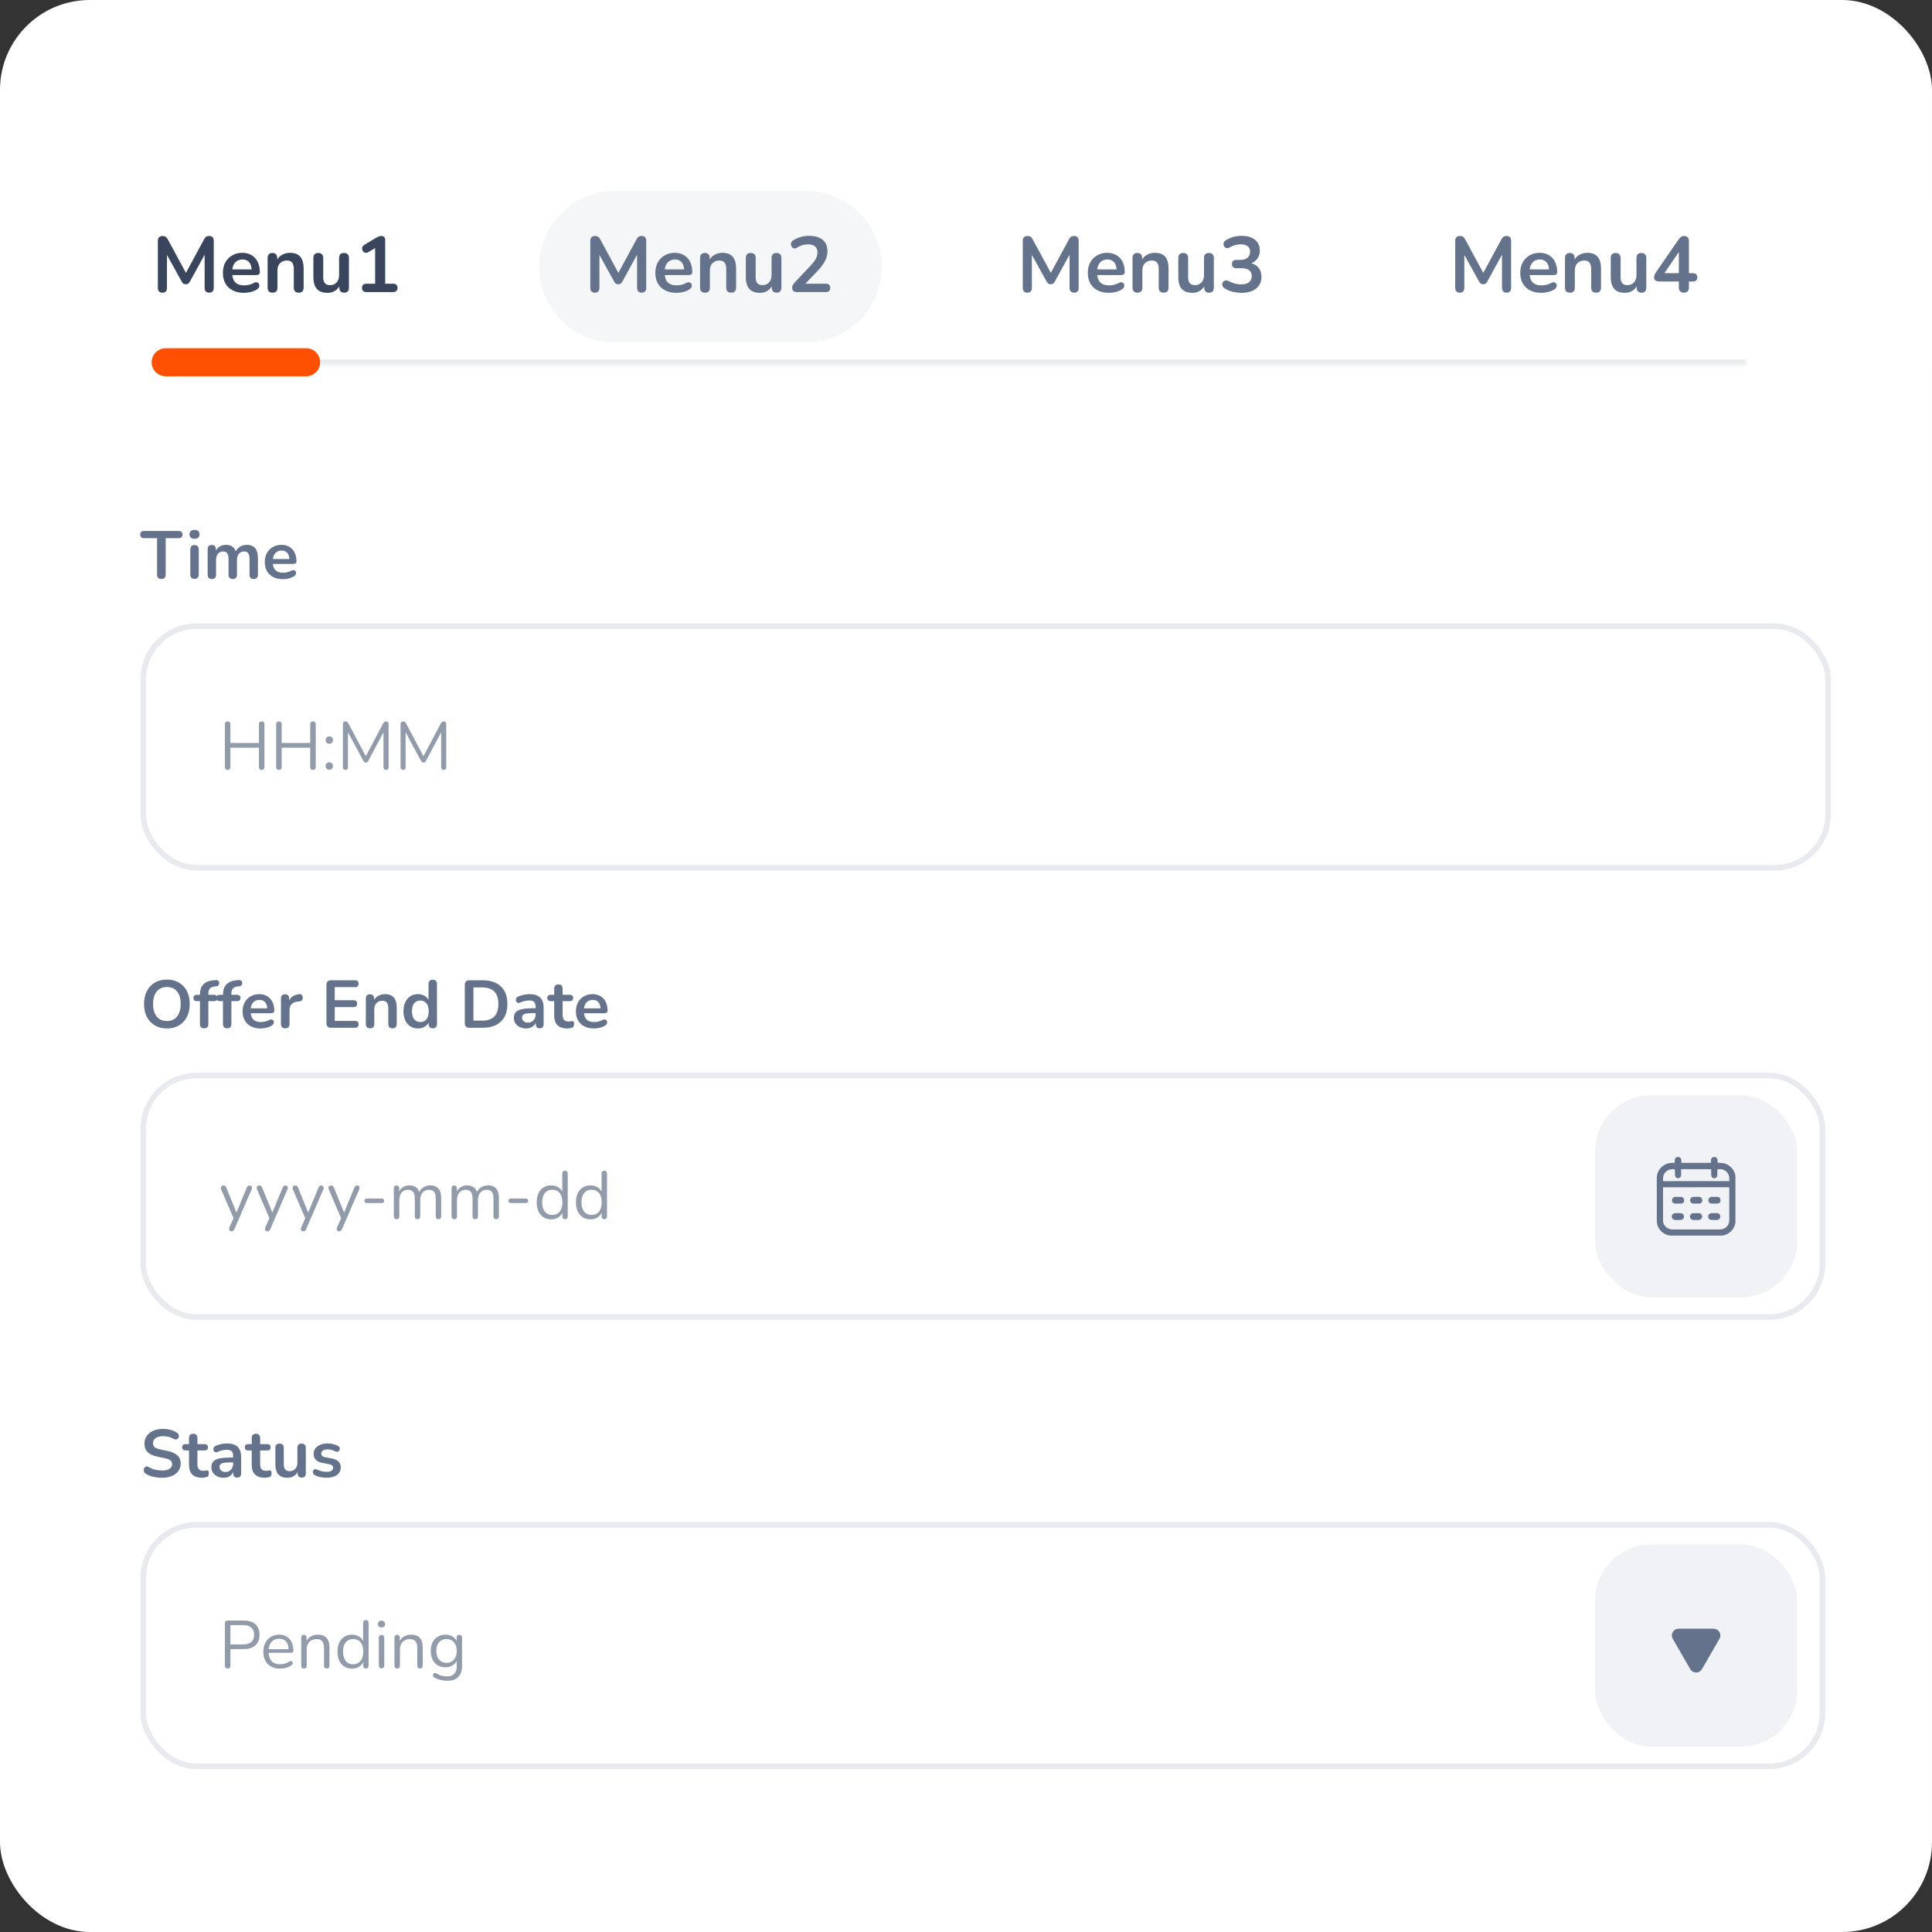 <svg width="344" height="344" viewBox="0 0 344 344" fill="none" xmlns="http://www.w3.org/2000/svg">
<rect x="0" y="0" width="344" height="344" fill="#333333" stroke="none"/>
<g clip-path="url(#clip0_1207_13042)">
<rect width="344" height="344" rx="16" fill="white"/>
<mask id="path-2-inside-1_1207_13042" fill="white">
<path d="M25 25H319V75H25V25Z"/>
</mask>
<path d="M319 74H25V76H319V74Z" fill="#E8EAEF" mask="url(#path-2-inside-1_1207_13042)"/>
<rect x="-6" y="1" width="350" height="98" rx="36" fill="white"/>
<g clip-path="url(#clip1_1207_13042)">
<path d="M322 5H16C8.268 5 2 11.268 2 19V81C2 88.732 8.268 95 16 95H322C329.732 95 336 88.732 336 81V19C336 11.268 329.732 5 322 5Z" fill="white"/>
<mask id="mask0_1207_13042" style="mask-type:luminance" maskUnits="userSpaceOnUse" x="27" y="30" width="284" height="35">
<path d="M27 30H311V65H27V30Z" fill="white"/>
</mask>
<g mask="url(#mask0_1207_13042)">
<path d="M311 64H27V66H311V64Z" fill="#E8EAEF"/>
</g>
<path d="M66.5 34H40.5C33.044 34 27 40.044 27 47.5C27 54.956 33.044 61 40.5 61H66.5C73.956 61 80 54.956 80 47.5C80 40.044 73.956 34 66.5 34Z" fill="white"/>
<path d="M28.918 52.112C28.657 52.112 28.456 52.037 28.316 51.888C28.176 51.739 28.106 51.533 28.106 51.272V42.858C28.106 42.587 28.181 42.382 28.33 42.242C28.479 42.093 28.685 42.018 28.946 42.018C29.179 42.018 29.361 42.065 29.492 42.158C29.632 42.242 29.758 42.391 29.87 42.606L33.328 49.004H32.88L36.338 42.606C36.45 42.391 36.571 42.242 36.702 42.158C36.833 42.065 37.015 42.018 37.248 42.018C37.509 42.018 37.71 42.093 37.85 42.242C37.99 42.382 38.06 42.587 38.06 42.858V51.272C38.06 51.533 37.99 51.739 37.85 51.888C37.719 52.037 37.519 52.112 37.248 52.112C36.987 52.112 36.786 52.037 36.646 51.888C36.506 51.739 36.436 51.533 36.436 51.272V44.79H36.744L33.804 50.152C33.711 50.311 33.613 50.427 33.51 50.502C33.407 50.577 33.267 50.614 33.09 50.614C32.913 50.614 32.768 50.577 32.656 50.502C32.544 50.418 32.446 50.301 32.362 50.152L29.394 44.776H29.73V51.272C29.73 51.533 29.66 51.739 29.52 51.888C29.389 52.037 29.189 52.112 28.918 52.112ZM43.438 52.14C42.664 52.14 41.996 51.995 41.436 51.706C40.876 51.417 40.442 51.006 40.134 50.474C39.836 49.942 39.686 49.312 39.686 48.584C39.686 47.875 39.831 47.254 40.12 46.722C40.419 46.19 40.825 45.775 41.338 45.476C41.861 45.168 42.454 45.014 43.116 45.014C43.602 45.014 44.036 45.093 44.418 45.252C44.81 45.411 45.142 45.639 45.412 45.938C45.692 46.237 45.902 46.601 46.042 47.03C46.192 47.45 46.266 47.926 46.266 48.458C46.266 48.626 46.206 48.757 46.084 48.85C45.972 48.934 45.809 48.976 45.594 48.976H41.1V47.968H45.034L44.81 48.178C44.81 47.749 44.745 47.389 44.614 47.1C44.493 46.811 44.311 46.591 44.068 46.442C43.835 46.283 43.541 46.204 43.186 46.204C42.794 46.204 42.458 46.297 42.178 46.484C41.908 46.661 41.698 46.918 41.548 47.254C41.408 47.581 41.338 47.973 41.338 48.43V48.528C41.338 49.293 41.516 49.867 41.87 50.25C42.234 50.623 42.766 50.81 43.466 50.81C43.709 50.81 43.98 50.782 44.278 50.726C44.586 50.661 44.876 50.553 45.146 50.404C45.342 50.292 45.515 50.245 45.664 50.264C45.814 50.273 45.93 50.325 46.014 50.418C46.108 50.511 46.164 50.628 46.182 50.768C46.201 50.899 46.173 51.034 46.098 51.174C46.033 51.314 45.916 51.435 45.748 51.538C45.422 51.743 45.044 51.897 44.614 52C44.194 52.093 43.802 52.14 43.438 52.14ZM48.52 52.112C48.24 52.112 48.026 52.037 47.876 51.888C47.727 51.729 47.652 51.505 47.652 51.216V45.924C47.652 45.635 47.727 45.415 47.876 45.266C48.026 45.117 48.236 45.042 48.506 45.042C48.777 45.042 48.987 45.117 49.136 45.266C49.285 45.415 49.36 45.635 49.36 45.924V46.876L49.206 46.526C49.411 46.031 49.729 45.658 50.158 45.406C50.597 45.145 51.092 45.014 51.642 45.014C52.193 45.014 52.645 45.117 53 45.322C53.355 45.527 53.621 45.84 53.798 46.26C53.975 46.671 54.064 47.193 54.064 47.828V51.216C54.064 51.505 53.989 51.729 53.84 51.888C53.691 52.037 53.476 52.112 53.196 52.112C52.916 52.112 52.697 52.037 52.538 51.888C52.389 51.729 52.314 51.505 52.314 51.216V47.912C52.314 47.38 52.212 46.993 52.006 46.75C51.81 46.507 51.502 46.386 51.082 46.386C50.569 46.386 50.158 46.549 49.85 46.876C49.551 47.193 49.402 47.618 49.402 48.15V51.216C49.402 51.813 49.108 52.112 48.52 52.112ZM58.32 52.14C57.75 52.14 57.279 52.037 56.906 51.832C56.532 51.617 56.252 51.3 56.066 50.88C55.888 50.46 55.8 49.937 55.8 49.312V45.924C55.8 45.625 55.874 45.406 56.024 45.266C56.173 45.117 56.388 45.042 56.668 45.042C56.948 45.042 57.162 45.117 57.312 45.266C57.47 45.406 57.55 45.625 57.55 45.924V49.34C57.55 49.825 57.648 50.185 57.844 50.418C58.04 50.651 58.352 50.768 58.782 50.768C59.248 50.768 59.631 50.609 59.93 50.292C60.228 49.965 60.378 49.536 60.378 49.004V45.924C60.378 45.625 60.452 45.406 60.602 45.266C60.751 45.117 60.966 45.042 61.246 45.042C61.526 45.042 61.74 45.117 61.89 45.266C62.048 45.406 62.128 45.625 62.128 45.924V51.216C62.128 51.813 61.843 52.112 61.274 52.112C61.003 52.112 60.793 52.037 60.644 51.888C60.494 51.729 60.42 51.505 60.42 51.216V50.152L60.616 50.572C60.42 51.076 60.121 51.463 59.72 51.734C59.328 52.005 58.861 52.14 58.32 52.14ZM65.223 52C64.98 52 64.789 51.935 64.649 51.804C64.518 51.664 64.453 51.477 64.453 51.244C64.453 51.001 64.518 50.819 64.649 50.698C64.789 50.577 64.98 50.516 65.223 50.516H66.791V43.642H67.659L65.601 44.888C65.424 44.991 65.256 45.033 65.097 45.014C64.948 44.986 64.817 44.921 64.705 44.818C64.602 44.706 64.532 44.575 64.495 44.426C64.458 44.277 64.467 44.127 64.523 43.978C64.588 43.819 64.71 43.689 64.887 43.586L66.819 42.424C67.006 42.312 67.192 42.219 67.379 42.144C67.566 42.06 67.738 42.018 67.897 42.018C68.093 42.018 68.256 42.074 68.387 42.186C68.518 42.289 68.583 42.461 68.583 42.704V50.516H70.011C70.254 50.516 70.44 50.577 70.571 50.698C70.711 50.819 70.781 51.001 70.781 51.244C70.781 51.487 70.711 51.673 70.571 51.804C70.44 51.935 70.254 52 70.011 52H65.223Z" fill="#38455D"/>
<path d="M143.5 34H109.5C102.044 34 96 40.044 96 47.5C96 54.956 102.044 61 109.5 61H143.5C150.956 61 157 54.956 157 47.5C157 40.044 150.956 34 143.5 34Z" fill="#64728C" fill-opacity="0.07"/>
<path d="M105.918 52.112C105.657 52.112 105.456 52.037 105.316 51.888C105.176 51.739 105.106 51.533 105.106 51.272V42.858C105.106 42.587 105.181 42.382 105.33 42.242C105.479 42.093 105.685 42.018 105.946 42.018C106.179 42.018 106.361 42.065 106.492 42.158C106.632 42.242 106.758 42.391 106.87 42.606L110.328 49.004H109.88L113.338 42.606C113.45 42.391 113.571 42.242 113.702 42.158C113.833 42.065 114.015 42.018 114.248 42.018C114.509 42.018 114.71 42.093 114.85 42.242C114.99 42.382 115.06 42.587 115.06 42.858V51.272C115.06 51.533 114.99 51.739 114.85 51.888C114.719 52.037 114.519 52.112 114.248 52.112C113.987 52.112 113.786 52.037 113.646 51.888C113.506 51.739 113.436 51.533 113.436 51.272V44.79H113.744L110.804 50.152C110.711 50.311 110.613 50.427 110.51 50.502C110.407 50.577 110.267 50.614 110.09 50.614C109.913 50.614 109.768 50.577 109.656 50.502C109.544 50.418 109.446 50.301 109.362 50.152L106.394 44.776H106.73V51.272C106.73 51.533 106.66 51.739 106.52 51.888C106.389 52.037 106.189 52.112 105.918 52.112ZM120.438 52.14C119.664 52.14 118.996 51.995 118.436 51.706C117.876 51.417 117.442 51.006 117.134 50.474C116.836 49.942 116.686 49.312 116.686 48.584C116.686 47.875 116.831 47.254 117.12 46.722C117.419 46.19 117.825 45.775 118.338 45.476C118.861 45.168 119.454 45.014 120.116 45.014C120.602 45.014 121.036 45.093 121.418 45.252C121.81 45.411 122.142 45.639 122.412 45.938C122.692 46.237 122.902 46.601 123.042 47.03C123.192 47.45 123.266 47.926 123.266 48.458C123.266 48.626 123.206 48.757 123.084 48.85C122.972 48.934 122.809 48.976 122.594 48.976H118.1V47.968H122.034L121.81 48.178C121.81 47.749 121.745 47.389 121.614 47.1C121.493 46.811 121.311 46.591 121.068 46.442C120.835 46.283 120.541 46.204 120.186 46.204C119.794 46.204 119.458 46.297 119.178 46.484C118.908 46.661 118.698 46.918 118.548 47.254C118.408 47.581 118.338 47.973 118.338 48.43V48.528C118.338 49.293 118.516 49.867 118.87 50.25C119.234 50.623 119.766 50.81 120.466 50.81C120.709 50.81 120.98 50.782 121.278 50.726C121.586 50.661 121.876 50.553 122.146 50.404C122.342 50.292 122.515 50.245 122.664 50.264C122.814 50.273 122.93 50.325 123.014 50.418C123.108 50.511 123.164 50.628 123.182 50.768C123.201 50.899 123.173 51.034 123.098 51.174C123.033 51.314 122.916 51.435 122.748 51.538C122.422 51.743 122.044 51.897 121.614 52C121.194 52.093 120.802 52.14 120.438 52.14ZM125.52 52.112C125.24 52.112 125.026 52.037 124.876 51.888C124.727 51.729 124.652 51.505 124.652 51.216V45.924C124.652 45.635 124.727 45.415 124.876 45.266C125.026 45.117 125.236 45.042 125.506 45.042C125.777 45.042 125.987 45.117 126.136 45.266C126.286 45.415 126.36 45.635 126.36 45.924V46.876L126.206 46.526C126.412 46.031 126.729 45.658 127.158 45.406C127.597 45.145 128.092 45.014 128.642 45.014C129.193 45.014 129.646 45.117 130 45.322C130.355 45.527 130.621 45.84 130.798 46.26C130.976 46.671 131.064 47.193 131.064 47.828V51.216C131.064 51.505 130.99 51.729 130.84 51.888C130.691 52.037 130.476 52.112 130.196 52.112C129.916 52.112 129.697 52.037 129.538 51.888C129.389 51.729 129.314 51.505 129.314 51.216V47.912C129.314 47.38 129.212 46.993 129.006 46.75C128.81 46.507 128.502 46.386 128.082 46.386C127.569 46.386 127.158 46.549 126.85 46.876C126.552 47.193 126.402 47.618 126.402 48.15V51.216C126.402 51.813 126.108 52.112 125.52 52.112ZM135.32 52.14C134.75 52.14 134.279 52.037 133.906 51.832C133.532 51.617 133.252 51.3 133.066 50.88C132.888 50.46 132.8 49.937 132.8 49.312V45.924C132.8 45.625 132.874 45.406 133.024 45.266C133.173 45.117 133.388 45.042 133.668 45.042C133.948 45.042 134.162 45.117 134.312 45.266C134.47 45.406 134.55 45.625 134.55 45.924V49.34C134.55 49.825 134.648 50.185 134.844 50.418C135.04 50.651 135.352 50.768 135.782 50.768C136.248 50.768 136.631 50.609 136.93 50.292C137.228 49.965 137.378 49.536 137.378 49.004V45.924C137.378 45.625 137.452 45.406 137.602 45.266C137.751 45.117 137.966 45.042 138.246 45.042C138.526 45.042 138.74 45.117 138.89 45.266C139.048 45.406 139.128 45.625 139.128 45.924V51.216C139.128 51.813 138.843 52.112 138.274 52.112C138.003 52.112 137.793 52.037 137.644 51.888C137.494 51.729 137.42 51.505 137.42 51.216V50.152L137.616 50.572C137.42 51.076 137.121 51.463 136.72 51.734C136.328 52.005 135.861 52.14 135.32 52.14ZM141.901 52C141.602 52 141.383 51.935 141.243 51.804C141.112 51.664 141.047 51.463 141.047 51.202C141.047 51.043 141.089 50.889 141.173 50.74C141.257 50.591 141.378 50.432 141.537 50.264L144.351 47.268C144.78 46.82 145.088 46.414 145.275 46.05C145.462 45.677 145.555 45.303 145.555 44.93C145.555 44.463 145.406 44.109 145.107 43.866C144.818 43.623 144.393 43.502 143.833 43.502C143.516 43.502 143.198 43.549 142.881 43.642C142.564 43.726 142.242 43.875 141.915 44.09C141.747 44.202 141.588 44.249 141.439 44.23C141.299 44.211 141.173 44.151 141.061 44.048C140.958 43.945 140.888 43.819 140.851 43.67C140.814 43.521 140.818 43.371 140.865 43.222C140.921 43.063 141.033 42.928 141.201 42.816C141.602 42.545 142.05 42.34 142.545 42.2C143.049 42.06 143.553 41.99 144.057 41.99C144.766 41.99 145.364 42.097 145.849 42.312C146.334 42.527 146.703 42.839 146.955 43.25C147.207 43.661 147.333 44.16 147.333 44.748C147.333 45.14 147.268 45.523 147.137 45.896C147.016 46.269 146.824 46.647 146.563 47.03C146.311 47.413 145.98 47.819 145.569 48.248L142.937 50.992V50.516H147.053C147.305 50.516 147.496 50.577 147.627 50.698C147.758 50.819 147.823 51.001 147.823 51.244C147.823 51.487 147.758 51.673 147.627 51.804C147.496 51.935 147.305 52 147.053 52H141.901Z" fill="#64728C"/>
<path d="M220.5 34H186.5C179.044 34 173 40.044 173 47.5C173 54.956 179.044 61 186.5 61H220.5C227.956 61 234 54.956 234 47.5C234 40.044 227.956 34 220.5 34Z" fill="white"/>
<path d="M182.918 52.112C182.657 52.112 182.456 52.037 182.316 51.888C182.176 51.739 182.106 51.533 182.106 51.272V42.858C182.106 42.587 182.181 42.382 182.33 42.242C182.479 42.093 182.685 42.018 182.946 42.018C183.179 42.018 183.361 42.065 183.492 42.158C183.632 42.242 183.758 42.391 183.87 42.606L187.328 49.004H186.88L190.338 42.606C190.45 42.391 190.571 42.242 190.702 42.158C190.833 42.065 191.015 42.018 191.248 42.018C191.509 42.018 191.71 42.093 191.85 42.242C191.99 42.382 192.06 42.587 192.06 42.858V51.272C192.06 51.533 191.99 51.739 191.85 51.888C191.719 52.037 191.519 52.112 191.248 52.112C190.987 52.112 190.786 52.037 190.646 51.888C190.506 51.739 190.436 51.533 190.436 51.272V44.79H190.744L187.804 50.152C187.711 50.311 187.613 50.427 187.51 50.502C187.407 50.577 187.267 50.614 187.09 50.614C186.913 50.614 186.768 50.577 186.656 50.502C186.544 50.418 186.446 50.301 186.362 50.152L183.394 44.776H183.73V51.272C183.73 51.533 183.66 51.739 183.52 51.888C183.389 52.037 183.189 52.112 182.918 52.112ZM197.438 52.14C196.664 52.14 195.996 51.995 195.436 51.706C194.876 51.417 194.442 51.006 194.134 50.474C193.836 49.942 193.686 49.312 193.686 48.584C193.686 47.875 193.831 47.254 194.12 46.722C194.419 46.19 194.825 45.775 195.338 45.476C195.861 45.168 196.454 45.014 197.116 45.014C197.602 45.014 198.036 45.093 198.418 45.252C198.81 45.411 199.142 45.639 199.412 45.938C199.692 46.237 199.902 46.601 200.042 47.03C200.192 47.45 200.266 47.926 200.266 48.458C200.266 48.626 200.206 48.757 200.084 48.85C199.972 48.934 199.809 48.976 199.594 48.976H195.1V47.968H199.034L198.81 48.178C198.81 47.749 198.745 47.389 198.614 47.1C198.493 46.811 198.311 46.591 198.068 46.442C197.835 46.283 197.541 46.204 197.186 46.204C196.794 46.204 196.458 46.297 196.178 46.484C195.908 46.661 195.698 46.918 195.548 47.254C195.408 47.581 195.338 47.973 195.338 48.43V48.528C195.338 49.293 195.516 49.867 195.87 50.25C196.234 50.623 196.766 50.81 197.466 50.81C197.709 50.81 197.98 50.782 198.278 50.726C198.586 50.661 198.876 50.553 199.146 50.404C199.342 50.292 199.515 50.245 199.664 50.264C199.814 50.273 199.93 50.325 200.014 50.418C200.108 50.511 200.164 50.628 200.182 50.768C200.201 50.899 200.173 51.034 200.098 51.174C200.033 51.314 199.916 51.435 199.748 51.538C199.422 51.743 199.044 51.897 198.614 52C198.194 52.093 197.802 52.14 197.438 52.14ZM202.52 52.112C202.24 52.112 202.026 52.037 201.876 51.888C201.727 51.729 201.652 51.505 201.652 51.216V45.924C201.652 45.635 201.727 45.415 201.876 45.266C202.026 45.117 202.236 45.042 202.506 45.042C202.777 45.042 202.987 45.117 203.136 45.266C203.286 45.415 203.36 45.635 203.36 45.924V46.876L203.206 46.526C203.412 46.031 203.729 45.658 204.158 45.406C204.597 45.145 205.092 45.014 205.642 45.014C206.193 45.014 206.646 45.117 207 45.322C207.355 45.527 207.621 45.84 207.798 46.26C207.976 46.671 208.064 47.193 208.064 47.828V51.216C208.064 51.505 207.99 51.729 207.84 51.888C207.691 52.037 207.476 52.112 207.196 52.112C206.916 52.112 206.697 52.037 206.538 51.888C206.389 51.729 206.314 51.505 206.314 51.216V47.912C206.314 47.38 206.212 46.993 206.006 46.75C205.81 46.507 205.502 46.386 205.082 46.386C204.569 46.386 204.158 46.549 203.85 46.876C203.552 47.193 203.402 47.618 203.402 48.15V51.216C203.402 51.813 203.108 52.112 202.52 52.112ZM212.32 52.14C211.75 52.14 211.279 52.037 210.906 51.832C210.532 51.617 210.252 51.3 210.066 50.88C209.888 50.46 209.8 49.937 209.8 49.312V45.924C209.8 45.625 209.874 45.406 210.024 45.266C210.173 45.117 210.388 45.042 210.668 45.042C210.948 45.042 211.162 45.117 211.312 45.266C211.47 45.406 211.55 45.625 211.55 45.924V49.34C211.55 49.825 211.648 50.185 211.844 50.418C212.04 50.651 212.352 50.768 212.782 50.768C213.248 50.768 213.631 50.609 213.93 50.292C214.228 49.965 214.378 49.536 214.378 49.004V45.924C214.378 45.625 214.452 45.406 214.602 45.266C214.751 45.117 214.966 45.042 215.246 45.042C215.526 45.042 215.74 45.117 215.89 45.266C216.048 45.406 216.128 45.625 216.128 45.924V51.216C216.128 51.813 215.843 52.112 215.274 52.112C215.003 52.112 214.793 52.037 214.644 51.888C214.494 51.729 214.42 51.505 214.42 51.216V50.152L214.616 50.572C214.42 51.076 214.121 51.463 213.72 51.734C213.328 52.005 212.861 52.14 212.32 52.14ZM221.043 52.14C220.539 52.14 220.016 52.075 219.475 51.944C218.934 51.813 218.462 51.617 218.061 51.356C217.874 51.235 217.748 51.095 217.683 50.936C217.618 50.777 217.599 50.628 217.627 50.488C217.664 50.339 217.734 50.213 217.837 50.11C217.949 50.007 218.084 49.947 218.243 49.928C218.411 49.909 218.593 49.951 218.789 50.054C219.172 50.259 219.54 50.409 219.895 50.502C220.25 50.586 220.614 50.628 220.987 50.628C221.398 50.628 221.743 50.572 222.023 50.46C222.303 50.348 222.513 50.18 222.653 49.956C222.802 49.732 222.877 49.461 222.877 49.144C222.877 48.677 222.718 48.332 222.401 48.108C222.093 47.875 221.64 47.758 221.043 47.758H220.147C219.886 47.758 219.685 47.693 219.545 47.562C219.414 47.431 219.349 47.249 219.349 47.016C219.349 46.783 219.414 46.601 219.545 46.47C219.685 46.339 219.886 46.274 220.147 46.274H220.875C221.23 46.274 221.533 46.218 221.785 46.106C222.037 45.985 222.233 45.817 222.373 45.602C222.513 45.387 222.583 45.126 222.583 44.818C222.583 44.389 222.438 44.062 222.149 43.838C221.869 43.614 221.458 43.502 220.917 43.502C220.572 43.502 220.245 43.544 219.937 43.628C219.638 43.703 219.307 43.847 218.943 44.062C218.775 44.165 218.612 44.207 218.453 44.188C218.304 44.169 218.178 44.109 218.075 44.006C217.972 43.903 217.902 43.782 217.865 43.642C217.828 43.493 217.837 43.343 217.893 43.194C217.949 43.035 218.066 42.9 218.243 42.788C218.644 42.527 219.088 42.331 219.573 42.2C220.058 42.06 220.558 41.99 221.071 41.99C221.752 41.99 222.336 42.097 222.821 42.312C223.306 42.517 223.675 42.816 223.927 43.208C224.188 43.591 224.319 44.057 224.319 44.608C224.319 45 224.244 45.359 224.095 45.686C223.946 46.003 223.736 46.274 223.465 46.498C223.194 46.722 222.868 46.881 222.485 46.974V46.806C223.157 46.918 223.68 47.198 224.053 47.646C224.426 48.085 224.613 48.635 224.613 49.298C224.613 49.877 224.468 50.381 224.179 50.81C223.89 51.239 223.479 51.571 222.947 51.804C222.415 52.028 221.78 52.14 221.043 52.14Z" fill="#64728C"/>
<path d="M297.5 34H263.5C256.044 34 250 40.044 250 47.5C250 54.956 256.044 61 263.5 61H297.5C304.956 61 311 54.956 311 47.5C311 40.044 304.956 34 297.5 34Z" fill="white"/>
<path d="M259.918 52.112C259.657 52.112 259.456 52.037 259.316 51.888C259.176 51.739 259.106 51.533 259.106 51.272V42.858C259.106 42.587 259.181 42.382 259.33 42.242C259.479 42.093 259.685 42.018 259.946 42.018C260.179 42.018 260.361 42.065 260.492 42.158C260.632 42.242 260.758 42.391 260.87 42.606L264.328 49.004H263.88L267.338 42.606C267.45 42.391 267.571 42.242 267.702 42.158C267.833 42.065 268.015 42.018 268.248 42.018C268.509 42.018 268.71 42.093 268.85 42.242C268.99 42.382 269.06 42.587 269.06 42.858V51.272C269.06 51.533 268.99 51.739 268.85 51.888C268.719 52.037 268.519 52.112 268.248 52.112C267.987 52.112 267.786 52.037 267.646 51.888C267.506 51.739 267.436 51.533 267.436 51.272V44.79H267.744L264.804 50.152C264.711 50.311 264.613 50.427 264.51 50.502C264.407 50.577 264.267 50.614 264.09 50.614C263.913 50.614 263.768 50.577 263.656 50.502C263.544 50.418 263.446 50.301 263.362 50.152L260.394 44.776H260.73V51.272C260.73 51.533 260.66 51.739 260.52 51.888C260.389 52.037 260.189 52.112 259.918 52.112ZM274.438 52.14C273.664 52.14 272.996 51.995 272.436 51.706C271.876 51.417 271.442 51.006 271.134 50.474C270.836 49.942 270.686 49.312 270.686 48.584C270.686 47.875 270.831 47.254 271.12 46.722C271.419 46.19 271.825 45.775 272.338 45.476C272.861 45.168 273.454 45.014 274.116 45.014C274.602 45.014 275.036 45.093 275.418 45.252C275.81 45.411 276.142 45.639 276.412 45.938C276.692 46.237 276.902 46.601 277.042 47.03C277.192 47.45 277.266 47.926 277.266 48.458C277.266 48.626 277.206 48.757 277.084 48.85C276.972 48.934 276.809 48.976 276.594 48.976H272.1V47.968H276.034L275.81 48.178C275.81 47.749 275.745 47.389 275.614 47.1C275.493 46.811 275.311 46.591 275.068 46.442C274.835 46.283 274.541 46.204 274.186 46.204C273.794 46.204 273.458 46.297 273.178 46.484C272.908 46.661 272.698 46.918 272.548 47.254C272.408 47.581 272.338 47.973 272.338 48.43V48.528C272.338 49.293 272.516 49.867 272.87 50.25C273.234 50.623 273.766 50.81 274.466 50.81C274.709 50.81 274.98 50.782 275.278 50.726C275.586 50.661 275.876 50.553 276.146 50.404C276.342 50.292 276.515 50.245 276.664 50.264C276.814 50.273 276.93 50.325 277.014 50.418C277.108 50.511 277.164 50.628 277.182 50.768C277.201 50.899 277.173 51.034 277.098 51.174C277.033 51.314 276.916 51.435 276.748 51.538C276.422 51.743 276.044 51.897 275.614 52C275.194 52.093 274.802 52.14 274.438 52.14ZM279.52 52.112C279.24 52.112 279.026 52.037 278.876 51.888C278.727 51.729 278.652 51.505 278.652 51.216V45.924C278.652 45.635 278.727 45.415 278.876 45.266C279.026 45.117 279.236 45.042 279.506 45.042C279.777 45.042 279.987 45.117 280.136 45.266C280.286 45.415 280.36 45.635 280.36 45.924V46.876L280.206 46.526C280.412 46.031 280.729 45.658 281.158 45.406C281.597 45.145 282.092 45.014 282.642 45.014C283.193 45.014 283.646 45.117 284 45.322C284.355 45.527 284.621 45.84 284.798 46.26C284.976 46.671 285.064 47.193 285.064 47.828V51.216C285.064 51.505 284.99 51.729 284.84 51.888C284.691 52.037 284.476 52.112 284.196 52.112C283.916 52.112 283.697 52.037 283.538 51.888C283.389 51.729 283.314 51.505 283.314 51.216V47.912C283.314 47.38 283.212 46.993 283.006 46.75C282.81 46.507 282.502 46.386 282.082 46.386C281.569 46.386 281.158 46.549 280.85 46.876C280.552 47.193 280.402 47.618 280.402 48.15V51.216C280.402 51.813 280.108 52.112 279.52 52.112ZM289.32 52.14C288.75 52.14 288.279 52.037 287.906 51.832C287.532 51.617 287.252 51.3 287.066 50.88C286.888 50.46 286.8 49.937 286.8 49.312V45.924C286.8 45.625 286.874 45.406 287.024 45.266C287.173 45.117 287.388 45.042 287.668 45.042C287.948 45.042 288.162 45.117 288.312 45.266C288.47 45.406 288.55 45.625 288.55 45.924V49.34C288.55 49.825 288.648 50.185 288.844 50.418C289.04 50.651 289.352 50.768 289.782 50.768C290.248 50.768 290.631 50.609 290.93 50.292C291.228 49.965 291.378 49.536 291.378 49.004V45.924C291.378 45.625 291.452 45.406 291.602 45.266C291.751 45.117 291.966 45.042 292.246 45.042C292.526 45.042 292.74 45.117 292.89 45.266C293.048 45.406 293.128 45.625 293.128 45.924V51.216C293.128 51.813 292.843 52.112 292.274 52.112C292.003 52.112 291.793 52.037 291.644 51.888C291.494 51.729 291.42 51.505 291.42 51.216V50.152L291.616 50.572C291.42 51.076 291.121 51.463 290.72 51.734C290.328 52.005 289.861 52.14 289.32 52.14ZM299.821 52.112C299.541 52.112 299.322 52.037 299.163 51.888C299.004 51.729 298.925 51.505 298.925 51.216V50.124H295.467C295.178 50.124 294.944 50.063 294.767 49.942C294.599 49.821 294.515 49.629 294.515 49.368C294.515 49.219 294.552 49.055 294.627 48.878C294.711 48.701 294.856 48.467 295.061 48.178L298.897 42.62C299.028 42.424 299.172 42.275 299.331 42.172C299.49 42.069 299.672 42.018 299.877 42.018C300.12 42.018 300.32 42.093 300.479 42.242C300.638 42.382 300.717 42.606 300.717 42.914V48.64H301.403C301.674 48.64 301.874 48.705 302.005 48.836C302.145 48.957 302.215 49.139 302.215 49.382C302.215 49.625 302.145 49.811 302.005 49.942C301.874 50.063 301.674 50.124 301.403 50.124H300.717V51.216C300.717 51.505 300.638 51.729 300.479 51.888C300.32 52.037 300.101 52.112 299.821 52.112ZM298.925 48.64V44.272H299.331L296.027 49.116V48.64H298.925Z" fill="#64728C"/>
<path d="M54.5 62H29.5C28.119 62 27 63.119 27 64.5C27 65.881 28.119 67 29.5 67H54.5C55.881 67 57 65.881 57 64.5C57 63.119 55.881 62 54.5 62Z" fill="#FE5000"/>
</g>
<rect x="25.5" y="111.5" width="300" height="43" rx="9.5" fill="white" stroke="#E8EAEF"/>
<path d="M28.732 103.096C28.484 103.096 28.292 103.028 28.156 102.892C28.028 102.748 27.964 102.552 27.964 102.304V95.824H25.624C25.416 95.824 25.252 95.768 25.132 95.656C25.02 95.536 24.964 95.376 24.964 95.176C24.964 94.968 25.02 94.812 25.132 94.708C25.252 94.596 25.416 94.54 25.624 94.54H31.84C32.048 94.54 32.208 94.596 32.32 94.708C32.44 94.812 32.5 94.968 32.5 95.176C32.5 95.376 32.44 95.536 32.32 95.656C32.208 95.768 32.048 95.824 31.84 95.824H29.5V102.304C29.5 102.552 29.436 102.748 29.308 102.892C29.18 103.028 28.988 103.096 28.732 103.096ZM34.633 103.084C34.393 103.084 34.209 103.012 34.081 102.868C33.953 102.724 33.889 102.524 33.889 102.268V97.864C33.889 97.6 33.953 97.4 34.081 97.264C34.209 97.12 34.393 97.048 34.633 97.048C34.873 97.048 35.057 97.12 35.185 97.264C35.321 97.4 35.389 97.6 35.389 97.864V102.268C35.389 102.524 35.325 102.724 35.197 102.868C35.069 103.012 34.881 103.084 34.633 103.084ZM34.633 95.932C34.353 95.932 34.133 95.864 33.973 95.728C33.821 95.584 33.745 95.388 33.745 95.14C33.745 94.884 33.821 94.688 33.973 94.552C34.133 94.416 34.353 94.348 34.633 94.348C34.921 94.348 35.141 94.416 35.293 94.552C35.445 94.688 35.521 94.884 35.521 95.14C35.521 95.388 35.445 95.584 35.293 95.728C35.141 95.864 34.921 95.932 34.633 95.932ZM37.716 103.096C37.476 103.096 37.292 103.032 37.164 102.904C37.036 102.768 36.972 102.576 36.972 102.328V97.792C36.972 97.544 37.036 97.356 37.164 97.228C37.292 97.1 37.472 97.036 37.704 97.036C37.936 97.036 38.116 97.1 38.244 97.228C38.372 97.356 38.436 97.544 38.436 97.792V98.668L38.304 98.308C38.464 97.908 38.712 97.592 39.048 97.36C39.384 97.128 39.784 97.012 40.248 97.012C40.72 97.012 41.108 97.124 41.412 97.348C41.716 97.572 41.928 97.916 42.048 98.38H41.88C42.04 97.956 42.304 97.624 42.672 97.384C43.04 97.136 43.464 97.012 43.944 97.012C44.392 97.012 44.76 97.1 45.048 97.276C45.344 97.452 45.564 97.72 45.708 98.08C45.852 98.432 45.924 98.88 45.924 99.424V102.328C45.924 102.576 45.856 102.768 45.72 102.904C45.592 103.032 45.408 103.096 45.168 103.096C44.928 103.096 44.744 103.032 44.616 102.904C44.488 102.768 44.424 102.576 44.424 102.328V99.484C44.424 99.036 44.348 98.708 44.196 98.5C44.052 98.292 43.804 98.188 43.452 98.188C43.06 98.188 42.752 98.328 42.528 98.608C42.304 98.88 42.192 99.26 42.192 99.748V102.328C42.192 102.576 42.128 102.768 42 102.904C41.872 103.032 41.688 103.096 41.448 103.096C41.208 103.096 41.02 103.032 40.884 102.904C40.756 102.768 40.692 102.576 40.692 102.328V99.484C40.692 99.036 40.616 98.708 40.464 98.5C40.32 98.292 40.076 98.188 39.732 98.188C39.34 98.188 39.032 98.328 38.808 98.608C38.584 98.88 38.472 99.26 38.472 99.748V102.328C38.472 102.84 38.22 103.096 37.716 103.096ZM50.363 103.12C49.699 103.12 49.127 102.996 48.647 102.748C48.167 102.5 47.795 102.148 47.531 101.692C47.275 101.236 47.147 100.696 47.147 100.072C47.147 99.464 47.271 98.932 47.519 98.476C47.775 98.02 48.123 97.664 48.563 97.408C49.011 97.144 49.519 97.012 50.087 97.012C50.503 97.012 50.875 97.08 51.203 97.216C51.539 97.352 51.823 97.548 52.055 97.804C52.295 98.06 52.475 98.372 52.595 98.74C52.723 99.1 52.787 99.508 52.787 99.964C52.787 100.108 52.735 100.22 52.631 100.3C52.535 100.372 52.395 100.408 52.211 100.408H48.359V99.544H51.731L51.539 99.724C51.539 99.356 51.483 99.048 51.371 98.8C51.267 98.552 51.111 98.364 50.903 98.236C50.703 98.1 50.451 98.032 50.147 98.032C49.811 98.032 49.523 98.112 49.283 98.272C49.051 98.424 48.871 98.644 48.743 98.932C48.623 99.212 48.563 99.548 48.563 99.94V100.024C48.563 100.68 48.715 101.172 49.019 101.5C49.331 101.82 49.787 101.98 50.387 101.98C50.595 101.98 50.827 101.956 51.083 101.908C51.347 101.852 51.595 101.76 51.827 101.632C51.995 101.536 52.143 101.496 52.271 101.512C52.399 101.52 52.499 101.564 52.571 101.644C52.651 101.724 52.699 101.824 52.715 101.944C52.731 102.056 52.707 102.172 52.643 102.292C52.587 102.412 52.487 102.516 52.343 102.604C52.063 102.78 51.739 102.912 51.371 103C51.011 103.08 50.675 103.12 50.363 103.12Z" fill="#64728C"/>
<path d="M40.536 137.084C40.376 137.084 40.252 137.04 40.164 136.952C40.084 136.856 40.044 136.728 40.044 136.568V128.972C40.044 128.804 40.084 128.676 40.164 128.588C40.252 128.5 40.376 128.456 40.536 128.456C40.696 128.456 40.816 128.5 40.896 128.588C40.984 128.676 41.028 128.804 41.028 128.972V132.284H46.104V128.972C46.104 128.804 46.144 128.676 46.224 128.588C46.312 128.5 46.436 128.456 46.596 128.456C46.756 128.456 46.876 128.5 46.956 128.588C47.044 128.676 47.088 128.804 47.088 128.972V136.568C47.088 136.728 47.044 136.856 46.956 136.952C46.876 137.04 46.756 137.084 46.596 137.084C46.436 137.084 46.312 137.04 46.224 136.952C46.144 136.856 46.104 136.728 46.104 136.568V133.136H41.028V136.568C41.028 136.728 40.988 136.856 40.908 136.952C40.828 137.04 40.704 137.084 40.536 137.084ZM49.665 137.084C49.505 137.084 49.381 137.04 49.293 136.952C49.213 136.856 49.173 136.728 49.173 136.568V128.972C49.173 128.804 49.213 128.676 49.293 128.588C49.381 128.5 49.505 128.456 49.665 128.456C49.825 128.456 49.945 128.5 50.025 128.588C50.113 128.676 50.157 128.804 50.157 128.972V132.284H55.233V128.972C55.233 128.804 55.273 128.676 55.353 128.588C55.441 128.5 55.565 128.456 55.725 128.456C55.885 128.456 56.005 128.5 56.085 128.588C56.173 128.676 56.217 128.804 56.217 128.972V136.568C56.217 136.728 56.173 136.856 56.085 136.952C56.005 137.04 55.885 137.084 55.725 137.084C55.565 137.084 55.441 137.04 55.353 136.952C55.273 136.856 55.233 136.728 55.233 136.568V133.136H50.157V136.568C50.157 136.728 50.117 136.856 50.037 136.952C49.957 137.04 49.833 137.084 49.665 137.084ZM58.638 137.048C58.438 137.048 58.278 136.988 58.158 136.868C58.038 136.74 57.978 136.58 57.978 136.388C57.978 136.196 58.038 136.04 58.158 135.92C58.278 135.792 58.438 135.728 58.638 135.728C58.838 135.728 58.994 135.792 59.106 135.92C59.226 136.04 59.286 136.196 59.286 136.388C59.286 136.58 59.226 136.74 59.106 136.868C58.994 136.988 58.838 137.048 58.638 137.048ZM58.638 132.44C58.438 132.44 58.278 132.376 58.158 132.248C58.038 132.12 57.978 131.964 57.978 131.78C57.978 131.58 58.038 131.42 58.158 131.3C58.278 131.18 58.438 131.12 58.638 131.12C58.838 131.12 58.994 131.18 59.106 131.3C59.226 131.42 59.286 131.58 59.286 131.78C59.286 131.964 59.226 132.12 59.106 132.248C58.994 132.376 58.838 132.44 58.638 132.44ZM61.512 137.084C61.368 137.084 61.256 137.044 61.176 136.964C61.096 136.876 61.056 136.756 61.056 136.604V128.936C61.056 128.776 61.096 128.656 61.176 128.576C61.256 128.496 61.368 128.456 61.512 128.456C61.64 128.456 61.74 128.484 61.812 128.54C61.892 128.588 61.964 128.672 62.028 128.792L65.316 134.984H64.956L68.232 128.792C68.296 128.672 68.364 128.588 68.436 128.54C68.508 128.484 68.612 128.456 68.748 128.456C68.884 128.456 68.992 128.496 69.072 128.576C69.152 128.656 69.192 128.776 69.192 128.936V136.604C69.192 136.756 69.152 136.876 69.072 136.964C69 137.044 68.888 137.084 68.736 137.084C68.592 137.084 68.48 137.044 68.4 136.964C68.32 136.876 68.28 136.756 68.28 136.604V129.86H68.568L65.568 135.488C65.512 135.592 65.452 135.668 65.388 135.716C65.332 135.756 65.248 135.776 65.136 135.776C65.024 135.776 64.936 135.752 64.872 135.704C64.808 135.656 64.752 135.584 64.704 135.488L61.668 129.848H61.956V136.604C61.956 136.756 61.916 136.876 61.836 136.964C61.764 137.044 61.656 137.084 61.512 137.084ZM71.778 137.084C71.634 137.084 71.522 137.044 71.442 136.964C71.362 136.876 71.322 136.756 71.322 136.604V128.936C71.322 128.776 71.362 128.656 71.442 128.576C71.522 128.496 71.634 128.456 71.778 128.456C71.906 128.456 72.006 128.484 72.078 128.54C72.158 128.588 72.23 128.672 72.294 128.792L75.582 134.984H75.222L78.498 128.792C78.562 128.672 78.63 128.588 78.702 128.54C78.774 128.484 78.878 128.456 79.014 128.456C79.15 128.456 79.258 128.496 79.338 128.576C79.418 128.656 79.458 128.776 79.458 128.936V136.604C79.458 136.756 79.418 136.876 79.338 136.964C79.266 137.044 79.154 137.084 79.002 137.084C78.858 137.084 78.746 137.044 78.666 136.964C78.586 136.876 78.546 136.756 78.546 136.604V129.86H78.834L75.834 135.488C75.778 135.592 75.718 135.668 75.654 135.716C75.598 135.756 75.514 135.776 75.402 135.776C75.29 135.776 75.202 135.752 75.138 135.704C75.074 135.656 75.018 135.584 74.97 135.488L71.934 129.848H72.222V136.604C72.222 136.756 72.182 136.876 72.102 136.964C72.03 137.044 71.922 137.084 71.778 137.084Z" fill="#929BAA"/>
<rect x="25.5" y="191.5" width="299" height="43" rx="9.5" fill="white" stroke="#E8EAEF"/>
<path d="M29.716 183.12C28.9 183.12 28.184 182.94 27.568 182.58C26.96 182.22 26.488 181.716 26.152 181.068C25.816 180.412 25.648 179.644 25.648 178.764C25.648 178.1 25.744 177.504 25.936 176.976C26.128 176.44 26.4 175.984 26.752 175.608C27.112 175.224 27.54 174.932 28.036 174.732C28.54 174.524 29.1 174.42 29.716 174.42C30.54 174.42 31.256 174.6 31.864 174.96C32.472 175.312 32.944 175.812 33.28 176.46C33.616 177.108 33.784 177.872 33.784 178.752C33.784 179.416 33.688 180.016 33.496 180.552C33.304 181.088 33.028 181.548 32.668 181.932C32.316 182.316 31.888 182.612 31.384 182.82C30.888 183.02 30.332 183.12 29.716 183.12ZM29.716 181.8C30.236 181.8 30.676 181.68 31.036 181.44C31.404 181.2 31.684 180.852 31.876 180.396C32.076 179.94 32.176 179.396 32.176 178.764C32.176 177.804 31.96 177.06 31.528 176.532C31.104 176.004 30.5 175.74 29.716 175.74C29.204 175.74 28.764 175.86 28.396 176.1C28.028 176.332 27.744 176.676 27.544 177.132C27.352 177.58 27.256 178.124 27.256 178.764C27.256 179.716 27.472 180.46 27.904 180.996C28.336 181.532 28.94 181.8 29.716 181.8ZM36.354 183.096C36.114 183.096 35.926 183.032 35.79 182.904C35.662 182.768 35.598 182.576 35.598 182.328V178.26H35.046C34.854 178.26 34.706 178.212 34.602 178.116C34.498 178.012 34.446 177.872 34.446 177.696C34.446 177.512 34.498 177.372 34.602 177.276C34.706 177.18 34.854 177.132 35.046 177.132H36.03L35.598 177.528V177.12C35.598 176.296 35.806 175.68 36.222 175.272C36.638 174.856 37.238 174.612 38.022 174.54L38.43 174.504C38.59 174.488 38.718 174.516 38.814 174.588C38.91 174.652 38.974 174.74 39.006 174.852C39.038 174.956 39.042 175.064 39.018 175.176C38.994 175.288 38.942 175.388 38.862 175.476C38.79 175.556 38.694 175.6 38.574 175.608L38.406 175.62C37.95 175.652 37.618 175.768 37.41 175.968C37.202 176.168 37.098 176.472 37.098 176.88V177.324L36.906 177.132H38.118C38.31 177.132 38.458 177.18 38.562 177.276C38.666 177.372 38.718 177.512 38.718 177.696C38.718 177.872 38.666 178.012 38.562 178.116C38.458 178.212 38.31 178.26 38.118 178.26H37.098V182.328C37.098 182.84 36.85 183.096 36.354 183.096ZM40.455 183.096C40.215 183.096 40.027 183.032 39.891 182.904C39.763 182.768 39.699 182.576 39.699 182.328V178.26H39.147C38.955 178.26 38.807 178.212 38.703 178.116C38.599 178.012 38.547 177.872 38.547 177.696C38.547 177.512 38.599 177.372 38.703 177.276C38.807 177.18 38.955 177.132 39.147 177.132H40.131L39.699 177.528V177.12C39.699 176.296 39.907 175.68 40.323 175.272C40.739 174.856 41.339 174.612 42.123 174.54L42.531 174.504C42.691 174.488 42.819 174.516 42.915 174.588C43.011 174.652 43.075 174.74 43.107 174.852C43.139 174.956 43.143 175.064 43.119 175.176C43.095 175.288 43.043 175.388 42.963 175.476C42.891 175.556 42.795 175.6 42.675 175.608L42.507 175.62C42.051 175.652 41.719 175.768 41.511 175.968C41.303 176.168 41.199 176.472 41.199 176.88V177.324L41.007 177.132H42.219C42.411 177.132 42.559 177.18 42.663 177.276C42.767 177.372 42.819 177.512 42.819 177.696C42.819 177.872 42.767 178.012 42.663 178.116C42.559 178.212 42.411 178.26 42.219 178.26H41.199V182.328C41.199 182.84 40.951 183.096 40.455 183.096ZM46.414 183.12C45.75 183.12 45.178 182.996 44.698 182.748C44.218 182.5 43.846 182.148 43.582 181.692C43.326 181.236 43.198 180.696 43.198 180.072C43.198 179.464 43.322 178.932 43.57 178.476C43.826 178.02 44.174 177.664 44.614 177.408C45.062 177.144 45.57 177.012 46.138 177.012C46.554 177.012 46.926 177.08 47.254 177.216C47.59 177.352 47.874 177.548 48.106 177.804C48.346 178.06 48.526 178.372 48.646 178.74C48.774 179.1 48.838 179.508 48.838 179.964C48.838 180.108 48.786 180.22 48.682 180.3C48.586 180.372 48.446 180.408 48.262 180.408H44.41V179.544H47.782L47.59 179.724C47.59 179.356 47.534 179.048 47.422 178.8C47.318 178.552 47.162 178.364 46.954 178.236C46.754 178.1 46.502 178.032 46.198 178.032C45.862 178.032 45.574 178.112 45.334 178.272C45.102 178.424 44.922 178.644 44.794 178.932C44.674 179.212 44.614 179.548 44.614 179.94V180.024C44.614 180.68 44.766 181.172 45.07 181.5C45.382 181.82 45.838 181.98 46.438 181.98C46.646 181.98 46.878 181.956 47.134 181.908C47.398 181.852 47.646 181.76 47.878 181.632C48.046 181.536 48.194 181.496 48.322 181.512C48.45 181.52 48.55 181.564 48.622 181.644C48.702 181.724 48.75 181.824 48.766 181.944C48.782 182.056 48.758 182.172 48.694 182.292C48.638 182.412 48.538 182.516 48.394 182.604C48.114 182.78 47.79 182.912 47.422 183C47.062 183.08 46.726 183.12 46.414 183.12ZM50.794 183.096C50.546 183.096 50.354 183.032 50.218 182.904C50.09 182.768 50.026 182.576 50.026 182.328V177.792C50.026 177.544 50.09 177.356 50.218 177.228C50.346 177.1 50.526 177.036 50.758 177.036C50.99 177.036 51.17 177.1 51.298 177.228C51.426 177.356 51.49 177.544 51.49 177.792V178.548H51.37C51.482 178.068 51.702 177.704 52.03 177.456C52.358 177.208 52.794 177.06 53.338 177.012C53.506 176.996 53.638 177.04 53.734 177.144C53.838 177.24 53.898 177.392 53.914 177.6C53.93 177.8 53.882 177.964 53.77 178.092C53.666 178.212 53.506 178.284 53.29 178.308L53.026 178.332C52.538 178.38 52.17 178.532 51.922 178.788C51.674 179.036 51.55 179.388 51.55 179.844V182.328C51.55 182.576 51.486 182.768 51.358 182.904C51.23 183.032 51.042 183.096 50.794 183.096ZM58.943 183C58.679 183 58.475 182.932 58.331 182.796C58.195 182.652 58.127 182.448 58.127 182.184V175.356C58.127 175.092 58.195 174.892 58.331 174.756C58.475 174.612 58.679 174.54 58.943 174.54H63.227C63.427 174.54 63.579 174.592 63.683 174.696C63.795 174.8 63.851 174.948 63.851 175.14C63.851 175.34 63.795 175.496 63.683 175.608C63.579 175.712 63.427 175.764 63.227 175.764H59.603V178.092H62.963C63.171 178.092 63.327 178.144 63.431 178.248C63.535 178.352 63.587 178.504 63.587 178.704C63.587 178.904 63.535 179.056 63.431 179.16C63.327 179.264 63.171 179.316 62.963 179.316H59.603V181.776H63.227C63.427 181.776 63.579 181.828 63.683 181.932C63.795 182.036 63.851 182.188 63.851 182.388C63.851 182.588 63.795 182.74 63.683 182.844C63.579 182.948 63.427 183 63.227 183H58.943ZM65.887 183.096C65.647 183.096 65.463 183.032 65.335 182.904C65.207 182.768 65.143 182.576 65.143 182.328V177.792C65.143 177.544 65.207 177.356 65.335 177.228C65.463 177.1 65.643 177.036 65.875 177.036C66.107 177.036 66.287 177.1 66.415 177.228C66.543 177.356 66.607 177.544 66.607 177.792V178.608L66.475 178.308C66.651 177.884 66.923 177.564 67.291 177.348C67.667 177.124 68.091 177.012 68.563 177.012C69.035 177.012 69.423 177.1 69.727 177.276C70.031 177.452 70.259 177.72 70.411 178.08C70.563 178.432 70.639 178.88 70.639 179.424V182.328C70.639 182.576 70.575 182.768 70.447 182.904C70.319 183.032 70.135 183.096 69.895 183.096C69.655 183.096 69.467 183.032 69.331 182.904C69.203 182.768 69.139 182.576 69.139 182.328V179.496C69.139 179.04 69.051 178.708 68.875 178.5C68.707 178.292 68.443 178.188 68.083 178.188C67.643 178.188 67.291 178.328 67.027 178.608C66.771 178.88 66.643 179.244 66.643 179.7V182.328C66.643 182.84 66.391 183.096 65.887 183.096ZM74.419 183.12C73.907 183.12 73.455 182.996 73.063 182.748C72.679 182.5 72.379 182.148 72.163 181.692C71.947 181.228 71.839 180.684 71.839 180.06C71.839 179.428 71.947 178.888 72.163 178.44C72.379 177.984 72.679 177.632 73.063 177.384C73.455 177.136 73.907 177.012 74.419 177.012C74.907 177.012 75.331 177.132 75.691 177.372C76.059 177.612 76.307 177.928 76.435 178.32H76.303V175.2C76.303 174.952 76.367 174.764 76.495 174.636C76.623 174.508 76.807 174.444 77.047 174.444C77.287 174.444 77.471 174.508 77.599 174.636C77.735 174.764 77.803 174.952 77.803 175.2V182.328C77.803 182.576 77.739 182.768 77.611 182.904C77.483 183.032 77.299 183.096 77.059 183.096C76.819 183.096 76.635 183.032 76.507 182.904C76.379 182.768 76.315 182.576 76.315 182.328V181.392L76.447 181.752C76.327 182.168 76.083 182.5 75.715 182.748C75.347 182.996 74.915 183.12 74.419 183.12ZM74.839 181.98C75.135 181.98 75.395 181.908 75.619 181.764C75.843 181.62 76.015 181.408 76.135 181.128C76.263 180.84 76.327 180.484 76.327 180.06C76.327 179.42 76.191 178.944 75.919 178.632C75.647 178.312 75.287 178.152 74.839 178.152C74.543 178.152 74.283 178.224 74.059 178.368C73.835 178.504 73.659 178.716 73.531 179.004C73.411 179.284 73.351 179.636 73.351 180.06C73.351 180.692 73.487 181.172 73.759 181.5C74.031 181.82 74.391 181.98 74.839 181.98ZM83.576 183C83.312 183 83.108 182.932 82.964 182.796C82.828 182.652 82.76 182.448 82.76 182.184V175.356C82.76 175.092 82.828 174.892 82.964 174.756C83.108 174.612 83.312 174.54 83.576 174.54H85.904C87.32 174.54 88.412 174.904 89.18 175.632C89.956 176.36 90.344 177.404 90.344 178.764C90.344 179.444 90.244 180.048 90.044 180.576C89.852 181.096 89.564 181.536 89.18 181.896C88.804 182.256 88.34 182.532 87.788 182.724C87.244 182.908 86.616 183 85.904 183H83.576ZM84.296 181.728H85.808C86.304 181.728 86.732 181.668 87.092 181.548C87.46 181.42 87.764 181.236 88.004 180.996C88.252 180.748 88.436 180.44 88.556 180.072C88.676 179.696 88.736 179.26 88.736 178.764C88.736 177.772 88.492 177.032 88.004 176.544C87.516 176.056 86.784 175.812 85.808 175.812H84.296V181.728ZM93.689 183.12C93.265 183.12 92.885 183.04 92.549 182.88C92.221 182.712 91.961 182.488 91.769 182.208C91.585 181.928 91.493 181.612 91.493 181.26C91.493 180.828 91.605 180.488 91.829 180.24C92.053 179.984 92.417 179.8 92.921 179.688C93.425 179.576 94.101 179.52 94.949 179.52H95.549V180.384H94.961C94.465 180.384 94.069 180.408 93.773 180.456C93.477 180.504 93.265 180.588 93.137 180.708C93.017 180.82 92.957 180.98 92.957 181.188C92.957 181.452 93.049 181.668 93.233 181.836C93.417 182.004 93.673 182.088 94.001 182.088C94.265 182.088 94.497 182.028 94.697 181.908C94.905 181.78 95.069 181.608 95.189 181.392C95.309 181.176 95.369 180.928 95.369 180.648V179.268C95.369 178.868 95.281 178.58 95.105 178.404C94.929 178.228 94.633 178.14 94.217 178.14C93.985 178.14 93.733 178.168 93.461 178.224C93.197 178.28 92.917 178.376 92.621 178.512C92.469 178.584 92.333 178.604 92.213 178.572C92.101 178.54 92.013 178.476 91.949 178.38C91.885 178.276 91.853 178.164 91.853 178.044C91.853 177.924 91.885 177.808 91.949 177.696C92.013 177.576 92.121 177.488 92.273 177.432C92.641 177.28 92.993 177.172 93.329 177.108C93.673 177.044 93.985 177.012 94.265 177.012C94.841 177.012 95.313 177.1 95.681 177.276C96.057 177.452 96.337 177.72 96.521 178.08C96.705 178.432 96.797 178.888 96.797 179.448V182.328C96.797 182.576 96.737 182.768 96.617 182.904C96.497 183.032 96.325 183.096 96.101 183.096C95.877 183.096 95.701 183.032 95.573 182.904C95.453 182.768 95.393 182.576 95.393 182.328V181.752H95.489C95.433 182.032 95.321 182.276 95.153 182.484C94.993 182.684 94.789 182.84 94.541 182.952C94.293 183.064 94.009 183.12 93.689 183.12ZM101.007 183.12C100.487 183.12 100.051 183.032 99.699 182.856C99.355 182.68 99.099 182.424 98.931 182.088C98.763 181.744 98.679 181.32 98.679 180.816V178.26H98.055C97.863 178.26 97.715 178.212 97.611 178.116C97.507 178.012 97.455 177.872 97.455 177.696C97.455 177.512 97.507 177.372 97.611 177.276C97.715 177.18 97.863 177.132 98.055 177.132H98.679V176.04C98.679 175.792 98.743 175.604 98.871 175.476C99.007 175.348 99.195 175.284 99.435 175.284C99.675 175.284 99.859 175.348 99.987 175.476C100.115 175.604 100.179 175.792 100.179 176.04V177.132H101.451C101.643 177.132 101.791 177.18 101.895 177.276C101.999 177.372 102.051 177.512 102.051 177.696C102.051 177.872 101.999 178.012 101.895 178.116C101.791 178.212 101.643 178.26 101.451 178.26H100.179V180.732C100.179 181.116 100.263 181.404 100.431 181.596C100.599 181.788 100.871 181.884 101.247 181.884C101.383 181.884 101.503 181.872 101.607 181.848C101.711 181.824 101.803 181.808 101.883 181.8C101.979 181.792 102.059 181.824 102.123 181.896C102.187 181.96 102.219 182.096 102.219 182.304C102.219 182.464 102.191 182.608 102.135 182.736C102.087 182.856 101.995 182.94 101.859 182.988C101.755 183.02 101.619 183.048 101.451 183.072C101.283 183.104 101.135 183.12 101.007 183.12ZM105.758 183.12C105.094 183.12 104.522 182.996 104.042 182.748C103.562 182.5 103.19 182.148 102.926 181.692C102.67 181.236 102.542 180.696 102.542 180.072C102.542 179.464 102.666 178.932 102.914 178.476C103.17 178.02 103.518 177.664 103.958 177.408C104.406 177.144 104.914 177.012 105.482 177.012C105.898 177.012 106.27 177.08 106.598 177.216C106.934 177.352 107.218 177.548 107.45 177.804C107.69 178.06 107.87 178.372 107.99 178.74C108.118 179.1 108.182 179.508 108.182 179.964C108.182 180.108 108.13 180.22 108.026 180.3C107.93 180.372 107.79 180.408 107.606 180.408H103.754V179.544H107.126L106.934 179.724C106.934 179.356 106.878 179.048 106.766 178.8C106.662 178.552 106.506 178.364 106.298 178.236C106.098 178.1 105.846 178.032 105.542 178.032C105.206 178.032 104.918 178.112 104.678 178.272C104.446 178.424 104.266 178.644 104.138 178.932C104.018 179.212 103.958 179.548 103.958 179.94V180.024C103.958 180.68 104.11 181.172 104.414 181.5C104.726 181.82 105.182 181.98 105.782 181.98C105.99 181.98 106.222 181.956 106.478 181.908C106.742 181.852 106.99 181.76 107.222 181.632C107.39 181.536 107.538 181.496 107.666 181.512C107.794 181.52 107.894 181.564 107.966 181.644C108.046 181.724 108.094 181.824 108.11 181.944C108.126 182.056 108.102 182.172 108.038 182.292C107.982 182.412 107.882 182.516 107.738 182.604C107.458 182.78 107.134 182.912 106.766 183C106.406 183.08 106.07 183.12 105.758 183.12Z" fill="#64728C"/>
<path d="M41.208 219.244C41.088 219.244 40.992 219.212 40.92 219.148C40.848 219.084 40.804 218.996 40.788 218.884C40.78 218.78 40.8 218.672 40.848 218.56L41.676 216.7V217.12L39.372 211.768C39.324 211.648 39.308 211.536 39.324 211.432C39.34 211.328 39.388 211.244 39.468 211.18C39.548 211.116 39.66 211.084 39.804 211.084C39.932 211.084 40.032 211.112 40.104 211.168C40.176 211.224 40.24 211.324 40.296 211.468L42.264 216.292H41.94L43.932 211.468C43.996 211.324 44.064 211.224 44.136 211.168C44.208 211.112 44.312 211.084 44.448 211.084C44.576 211.084 44.672 211.116 44.736 211.18C44.808 211.244 44.848 211.328 44.856 211.432C44.872 211.528 44.856 211.636 44.808 211.756L41.736 218.86C41.672 219.004 41.6 219.104 41.52 219.16C41.448 219.216 41.344 219.244 41.208 219.244ZM47.595 219.244C47.475 219.244 47.379 219.212 47.307 219.148C47.235 219.084 47.191 218.996 47.175 218.884C47.167 218.78 47.187 218.672 47.235 218.56L48.063 216.7V217.12L45.759 211.768C45.711 211.648 45.695 211.536 45.711 211.432C45.727 211.328 45.775 211.244 45.855 211.18C45.935 211.116 46.047 211.084 46.191 211.084C46.319 211.084 46.419 211.112 46.491 211.168C46.563 211.224 46.627 211.324 46.683 211.468L48.651 216.292H48.327L50.319 211.468C50.383 211.324 50.451 211.224 50.523 211.168C50.595 211.112 50.699 211.084 50.835 211.084C50.963 211.084 51.059 211.116 51.123 211.18C51.195 211.244 51.235 211.328 51.243 211.432C51.259 211.528 51.243 211.636 51.195 211.756L48.123 218.86C48.059 219.004 47.987 219.104 47.907 219.16C47.835 219.216 47.731 219.244 47.595 219.244ZM53.981 219.244C53.861 219.244 53.765 219.212 53.693 219.148C53.621 219.084 53.577 218.996 53.561 218.884C53.553 218.78 53.573 218.672 53.621 218.56L54.449 216.7V217.12L52.145 211.768C52.097 211.648 52.081 211.536 52.097 211.432C52.113 211.328 52.161 211.244 52.241 211.18C52.321 211.116 52.433 211.084 52.577 211.084C52.705 211.084 52.805 211.112 52.877 211.168C52.949 211.224 53.013 211.324 53.069 211.468L55.037 216.292H54.713L56.705 211.468C56.769 211.324 56.837 211.224 56.909 211.168C56.981 211.112 57.085 211.084 57.221 211.084C57.349 211.084 57.445 211.116 57.509 211.18C57.581 211.244 57.621 211.328 57.629 211.432C57.645 211.528 57.629 211.636 57.581 211.756L54.509 218.86C54.445 219.004 54.373 219.104 54.293 219.16C54.221 219.216 54.117 219.244 53.981 219.244ZM60.368 219.244C60.248 219.244 60.152 219.212 60.08 219.148C60.008 219.084 59.964 218.996 59.948 218.884C59.94 218.78 59.96 218.672 60.008 218.56L60.836 216.7V217.12L58.532 211.768C58.484 211.648 58.468 211.536 58.484 211.432C58.5 211.328 58.548 211.244 58.628 211.18C58.708 211.116 58.82 211.084 58.964 211.084C59.092 211.084 59.192 211.112 59.264 211.168C59.336 211.224 59.4 211.324 59.456 211.468L61.424 216.292H61.1L63.092 211.468C63.156 211.324 63.224 211.224 63.296 211.168C63.368 211.112 63.472 211.084 63.608 211.084C63.736 211.084 63.832 211.116 63.896 211.18C63.968 211.244 64.008 211.328 64.016 211.432C64.032 211.528 64.016 211.636 63.968 211.756L60.896 218.86C60.832 219.004 60.76 219.104 60.68 219.16C60.608 219.216 60.504 219.244 60.368 219.244ZM65.302 214.204C65.182 214.204 65.082 214.168 65.002 214.096C64.922 214.016 64.882 213.92 64.882 213.808C64.882 213.688 64.922 213.592 65.002 213.52C65.082 213.44 65.182 213.4 65.302 213.4H68.002C68.114 213.4 68.21 213.44 68.29 213.52C68.37 213.592 68.41 213.688 68.41 213.808C68.41 213.92 68.37 214.016 68.29 214.096C68.21 214.168 68.114 214.204 68.002 214.204H65.302ZM70.603 217.084C70.444 217.084 70.323 217.04 70.243 216.952C70.163 216.864 70.124 216.74 70.124 216.58V211.576C70.124 211.416 70.163 211.296 70.243 211.216C70.323 211.128 70.439 211.084 70.591 211.084C70.743 211.084 70.859 211.128 70.939 211.216C71.028 211.296 71.072 211.416 71.072 211.576V212.632L70.939 212.464C71.091 212.016 71.335 211.672 71.671 211.432C72.016 211.184 72.424 211.06 72.895 211.06C73.391 211.06 73.791 211.18 74.096 211.42C74.407 211.652 74.615 212.016 74.719 212.512H74.54C74.683 212.064 74.939 211.712 75.308 211.456C75.683 211.192 76.12 211.06 76.615 211.06C77.055 211.06 77.415 211.144 77.695 211.312C77.984 211.48 78.2 211.736 78.344 212.08C78.487 212.416 78.559 212.844 78.559 213.364V216.58C78.559 216.74 78.516 216.864 78.427 216.952C78.347 217.04 78.228 217.084 78.067 217.084C77.915 217.084 77.796 217.04 77.707 216.952C77.627 216.864 77.588 216.74 77.588 216.58V213.412C77.588 212.876 77.496 212.484 77.311 212.236C77.127 211.98 76.816 211.852 76.376 211.852C75.895 211.852 75.516 212.02 75.236 212.356C74.963 212.684 74.828 213.132 74.828 213.7V216.58C74.828 216.74 74.784 216.864 74.695 216.952C74.615 217.04 74.496 217.084 74.335 217.084C74.183 217.084 74.064 217.04 73.975 216.952C73.895 216.864 73.856 216.74 73.856 216.58V213.412C73.856 212.876 73.76 212.484 73.567 212.236C73.383 211.98 73.076 211.852 72.644 211.852C72.163 211.852 71.784 212.02 71.504 212.356C71.231 212.684 71.096 213.132 71.096 213.7V216.58C71.096 216.916 70.931 217.084 70.603 217.084ZM80.881 217.084C80.721 217.084 80.601 217.04 80.521 216.952C80.441 216.864 80.401 216.74 80.401 216.58V211.576C80.401 211.416 80.441 211.296 80.521 211.216C80.601 211.128 80.717 211.084 80.869 211.084C81.021 211.084 81.137 211.128 81.217 211.216C81.305 211.296 81.349 211.416 81.349 211.576V212.632L81.217 212.464C81.369 212.016 81.613 211.672 81.949 211.432C82.293 211.184 82.701 211.06 83.173 211.06C83.669 211.06 84.069 211.18 84.373 211.42C84.685 211.652 84.893 212.016 84.997 212.512H84.817C84.961 212.064 85.217 211.712 85.585 211.456C85.961 211.192 86.397 211.06 86.893 211.06C87.333 211.06 87.693 211.144 87.973 211.312C88.261 211.48 88.477 211.736 88.621 212.08C88.765 212.416 88.837 212.844 88.837 213.364V216.58C88.837 216.74 88.793 216.864 88.705 216.952C88.625 217.04 88.505 217.084 88.345 217.084C88.193 217.084 88.073 217.04 87.985 216.952C87.905 216.864 87.865 216.74 87.865 216.58V213.412C87.865 212.876 87.773 212.484 87.589 212.236C87.405 211.98 87.093 211.852 86.653 211.852C86.173 211.852 85.793 212.02 85.513 212.356C85.241 212.684 85.105 213.132 85.105 213.7V216.58C85.105 216.74 85.061 216.864 84.973 216.952C84.893 217.04 84.773 217.084 84.613 217.084C84.461 217.084 84.341 217.04 84.253 216.952C84.173 216.864 84.133 216.74 84.133 216.58V213.412C84.133 212.876 84.037 212.484 83.845 212.236C83.661 211.98 83.353 211.852 82.921 211.852C82.441 211.852 82.061 212.02 81.781 212.356C81.509 212.684 81.373 213.132 81.373 213.7V216.58C81.373 216.916 81.209 217.084 80.881 217.084ZM90.942 214.204C90.822 214.204 90.722 214.168 90.642 214.096C90.562 214.016 90.522 213.92 90.522 213.808C90.522 213.688 90.562 213.592 90.642 213.52C90.722 213.44 90.822 213.4 90.942 213.4H93.642C93.754 213.4 93.85 213.44 93.93 213.52C94.01 213.592 94.05 213.688 94.05 213.808C94.05 213.92 94.01 214.016 93.93 214.096C93.85 214.168 93.754 214.204 93.642 214.204H90.942ZM98.136 217.108C97.616 217.108 97.16 216.984 96.768 216.736C96.384 216.488 96.084 216.14 95.868 215.692C95.66 215.236 95.556 214.7 95.556 214.084C95.556 213.46 95.66 212.924 95.868 212.476C96.084 212.02 96.384 211.672 96.768 211.432C97.16 211.184 97.616 211.06 98.136 211.06C98.664 211.06 99.116 211.192 99.492 211.456C99.868 211.72 100.12 212.076 100.248 212.524H100.116V208.948C100.116 208.788 100.156 208.668 100.236 208.588C100.324 208.5 100.448 208.456 100.608 208.456C100.76 208.456 100.876 208.5 100.956 208.588C101.044 208.668 101.088 208.788 101.088 208.948V216.58C101.088 216.74 101.048 216.864 100.968 216.952C100.888 217.04 100.768 217.084 100.608 217.084C100.456 217.084 100.336 217.04 100.248 216.952C100.168 216.864 100.128 216.74 100.128 216.58V215.44L100.26 215.608C100.132 216.064 99.876 216.428 99.492 216.7C99.116 216.972 98.664 217.108 98.136 217.108ZM98.34 216.328C98.7 216.328 99.016 216.24 99.288 216.064C99.56 215.888 99.768 215.632 99.912 215.296C100.064 214.96 100.14 214.556 100.14 214.084C100.14 213.356 99.976 212.8 99.648 212.416C99.328 212.032 98.892 211.84 98.34 211.84C97.972 211.84 97.652 211.928 97.38 212.104C97.116 212.272 96.908 212.524 96.756 212.86C96.612 213.188 96.54 213.596 96.54 214.084C96.54 214.804 96.704 215.36 97.032 215.752C97.36 216.136 97.796 216.328 98.34 216.328ZM105.132 217.108C104.612 217.108 104.156 216.984 103.764 216.736C103.38 216.488 103.08 216.14 102.864 215.692C102.656 215.236 102.552 214.7 102.552 214.084C102.552 213.46 102.656 212.924 102.864 212.476C103.08 212.02 103.38 211.672 103.764 211.432C104.156 211.184 104.612 211.06 105.132 211.06C105.66 211.06 106.112 211.192 106.488 211.456C106.864 211.72 107.116 212.076 107.244 212.524H107.112V208.948C107.112 208.788 107.152 208.668 107.232 208.588C107.32 208.5 107.444 208.456 107.604 208.456C107.756 208.456 107.872 208.5 107.952 208.588C108.04 208.668 108.084 208.788 108.084 208.948V216.58C108.084 216.74 108.044 216.864 107.964 216.952C107.884 217.04 107.764 217.084 107.604 217.084C107.452 217.084 107.332 217.04 107.244 216.952C107.164 216.864 107.124 216.74 107.124 216.58V215.44L107.256 215.608C107.128 216.064 106.872 216.428 106.488 216.7C106.112 216.972 105.66 217.108 105.132 217.108ZM105.336 216.328C105.696 216.328 106.012 216.24 106.284 216.064C106.556 215.888 106.764 215.632 106.908 215.296C107.06 214.96 107.136 214.556 107.136 214.084C107.136 213.356 106.972 212.8 106.644 212.416C106.324 212.032 105.888 211.84 105.336 211.84C104.968 211.84 104.648 211.928 104.376 212.104C104.112 212.272 103.904 212.524 103.752 212.86C103.608 213.188 103.536 213.596 103.536 214.084C103.536 214.804 103.7 215.36 104.028 215.752C104.356 216.136 104.792 216.328 105.336 216.328Z" fill="#929BAA"/>
<rect x="284" y="195" width="36" height="36" rx="10" fill="#F1F2F5"/>
<g clip-path="url(#clip2_1207_13042)">
<path d="M297.638 220C297.677 219.957 297.732 219.975 297.779 219.975C300.589 219.975 303.399 219.975 306.209 219.975C306.257 219.975 306.311 219.957 306.351 220H297.638Z" fill="#222222"/>
<path d="M308.953 209.114C308.822 208.579 308.522 208.095 308.094 207.726C307.71 207.395 307.258 207.156 306.73 207.091C306.522 207.063 306.314 207.048 306.104 207.046C305.791 207.046 305.817 207.071 305.817 206.774C305.817 206.601 305.82 206.429 305.733 206.268C305.621 206.063 305.436 206.004 305.211 206.008C304.992 206.013 304.829 206.094 304.727 206.286C304.631 206.465 304.645 206.655 304.645 206.844C304.645 207.046 304.645 207.047 304.434 207.047C302.814 207.047 301.194 207.047 299.574 207.047C299.561 207.047 299.547 207.047 299.533 207.047C299.384 207.044 299.374 207.035 299.372 206.889C299.372 206.779 299.38 206.672 299.369 206.565C299.35 206.382 299.295 206.214 299.13 206.103C298.938 205.974 298.723 205.977 298.516 206.055C298.304 206.136 298.226 206.32 298.202 206.523C298.187 206.642 298.199 206.764 298.197 206.885C298.195 207.034 298.183 207.049 298.023 207.045C297.783 207.043 297.542 207.057 297.304 207.088C296.975 207.128 296.679 207.253 296.39 207.409C295.953 207.645 295.626 207.975 295.375 208.38C295.108 208.811 295 209.278 295 209.78C295.007 212.303 295.008 214.826 295.002 217.35C295.002 217.699 295.052 218.037 295.194 218.362C295.438 218.913 295.817 219.354 296.357 219.662C296.672 219.844 297.025 219.959 297.391 220H297.637C297.684 219.975 297.735 219.987 297.784 219.987C300.59 219.987 303.396 219.987 306.202 219.987C306.251 219.987 306.302 219.975 306.349 220H306.541C306.725 219.985 306.906 219.951 307.082 219.9C307.834 219.678 308.357 219.211 308.717 218.562C308.881 218.269 308.977 217.946 309 217.614V209.496C308.972 209.37 308.986 209.239 308.953 209.114ZM296.105 210.18C296.114 209.852 296.087 209.524 296.221 209.209C296.351 208.896 296.577 208.626 296.868 208.435C297.193 208.216 297.549 208.179 297.923 208.182C298.239 208.182 298.239 208.182 298.239 208.483C298.239 208.747 298.234 209.01 298.241 209.274C298.247 209.53 298.424 209.733 298.663 209.78C298.78 209.804 298.901 209.791 299.009 209.744C299.118 209.696 299.207 209.617 299.263 209.517C299.31 209.423 299.333 209.32 299.329 209.216C299.329 208.905 299.332 208.596 299.329 208.283C299.329 208.204 299.348 208.18 299.434 208.18C301.149 208.183 302.865 208.183 304.582 208.18C304.665 208.18 304.689 208.2 304.688 208.281C304.683 208.605 304.681 208.929 304.688 209.253C304.697 209.648 305.078 209.898 305.441 209.751C305.672 209.658 305.775 209.481 305.778 209.249C305.781 208.929 305.781 208.61 305.778 208.29C305.778 208.208 305.795 208.178 305.889 208.18C306.196 208.188 306.511 208.154 306.807 208.264C307.439 208.5 307.865 209.023 307.906 209.713C307.917 209.881 307.906 210.05 307.911 210.218C307.914 210.291 307.89 210.312 307.813 210.311C307.508 210.307 307.203 210.311 306.898 210.311H302.009C300.089 210.311 298.169 210.312 296.249 210.313C296.137 210.312 296.102 210.292 296.105 210.18ZM306.7 218.84C306.541 218.882 306.378 218.906 306.214 218.91C303.411 218.91 300.608 218.91 297.805 218.91C297.376 218.915 296.961 218.763 296.647 218.485C296.31 218.193 296.116 217.811 296.114 217.375C296.105 215.413 296.111 213.451 296.107 211.489C296.107 211.369 296.178 211.395 296.246 211.395H302.006C303.926 211.395 305.846 211.394 307.766 211.393C307.879 211.393 307.908 211.418 307.908 211.526C307.904 213.427 307.898 215.329 307.908 217.23C307.915 217.93 307.468 218.654 306.7 218.84Z" fill="#64728C"/>
<path d="M298.752 216.004C298.916 216.004 299.08 215.999 299.244 216.004C299.334 216.009 299.422 216.032 299.502 216.072C299.582 216.112 299.652 216.168 299.707 216.235C299.763 216.303 299.802 216.381 299.823 216.465C299.844 216.548 299.846 216.635 299.828 216.719C299.797 216.888 299.717 217.021 299.577 217.105C299.459 217.178 299.335 217.232 299.186 217.227C298.876 217.214 298.565 217.236 298.256 217.22C297.865 217.2 297.584 216.864 297.68 216.449C297.734 216.213 298.025 216.005 298.231 216.003C298.405 216.003 298.578 216.004 298.752 216.004Z" fill="#64728C"/>
<path d="M305.223 216.004C305.388 216.004 305.552 215.999 305.716 216.004C306.105 216.018 306.385 216.369 306.299 216.757C306.242 217.011 305.964 217.217 305.734 217.221C305.401 217.228 305.068 217.234 304.736 217.221C304.364 217.206 304.083 216.893 304.147 216.496C304.189 216.234 304.48 216.01 304.704 216.005C304.877 216.001 305.05 216.004 305.223 216.004Z" fill="#64728C"/>
<path d="M301.992 216.004C302.152 216.004 302.311 216.001 302.471 216.004C302.835 216.013 303.129 216.335 303.064 216.712C303.036 216.875 302.962 217.007 302.829 217.094C302.708 217.172 302.582 217.231 302.428 217.227C302.114 217.216 301.798 217.227 301.484 217.223C301.244 217.22 300.95 217.001 300.908 216.738C300.862 216.454 300.985 216.199 301.233 216.073C301.336 216.021 301.452 215.997 301.568 216.003C301.709 216.006 301.851 216.004 301.992 216.004Z" fill="#64728C"/>
<path d="M305.264 213.107C305.437 213.107 305.612 213.116 305.785 213.107C306.178 213.084 306.501 213.614 306.281 214.005C306.177 214.192 306.02 214.297 305.812 214.297C305.447 214.302 305.083 214.304 304.715 214.297C304.479 214.292 304.305 214.17 304.219 213.94C304.177 213.837 304.165 213.726 304.183 213.617C304.201 213.508 304.249 213.406 304.321 213.32C304.374 213.248 304.446 213.19 304.529 213.153C304.613 213.115 304.706 213.1 304.798 213.108C304.953 213.114 305.108 213.107 305.264 213.107Z" fill="#64728C"/>
<path d="M298.782 214.299C298.603 214.299 298.425 214.303 298.247 214.299C298.011 214.291 297.835 214.176 297.748 213.948C297.656 213.713 297.699 213.499 297.861 213.303C297.984 213.154 298.133 213.104 298.316 213.107C298.645 213.113 298.975 213.122 299.303 213.105C299.62 213.087 299.885 213.441 299.879 213.713C299.871 214.056 299.642 214.297 299.303 214.3C299.129 214.301 298.955 214.299 298.782 214.299Z" fill="#64728C"/>
<path d="M302.023 213.108C302.206 213.108 302.389 213.115 302.572 213.108C302.851 213.094 303.117 213.44 303.109 213.708C303.103 214.036 302.888 214.291 302.582 214.297C302.212 214.306 301.841 214.304 301.471 214.297C301.246 214.293 301.077 214.178 300.986 213.965C300.94 213.866 300.922 213.757 300.934 213.649C300.946 213.542 300.987 213.439 301.054 213.351C301.175 213.179 301.333 213.095 301.542 213.106C301.703 213.114 301.863 213.107 302.023 213.108Z" fill="#64728C"/>
</g>
<rect x="25.5" y="271.5" width="299" height="43" rx="9.5" fill="white" stroke="#E8EAEF"/>
<path d="M28.84 263.12C28.488 263.12 28.136 263.092 27.784 263.036C27.432 262.988 27.1 262.912 26.788 262.808C26.476 262.696 26.196 262.56 25.948 262.4C25.804 262.304 25.704 262.188 25.648 262.052C25.592 261.916 25.572 261.784 25.588 261.656C25.612 261.52 25.664 261.404 25.744 261.308C25.832 261.204 25.94 261.14 26.068 261.116C26.196 261.092 26.336 261.128 26.488 261.224C26.84 261.432 27.212 261.584 27.604 261.68C27.996 261.776 28.408 261.824 28.84 261.824C29.472 261.824 29.932 261.72 30.22 261.512C30.508 261.296 30.652 261.02 30.652 260.684C30.652 260.404 30.548 260.184 30.34 260.024C30.14 259.864 29.792 259.732 29.296 259.628L27.976 259.352C27.216 259.192 26.648 258.924 26.272 258.548C25.904 258.164 25.72 257.66 25.72 257.036C25.72 256.644 25.8 256.288 25.96 255.968C26.12 255.648 26.344 255.372 26.632 255.14C26.928 254.908 27.276 254.732 27.676 254.612C28.084 254.484 28.532 254.42 29.02 254.42C29.5 254.42 29.956 254.48 30.388 254.6C30.82 254.72 31.208 254.896 31.552 255.128C31.68 255.216 31.764 255.324 31.804 255.452C31.852 255.58 31.864 255.708 31.84 255.836C31.816 255.956 31.76 256.06 31.672 256.148C31.584 256.236 31.472 256.288 31.336 256.304C31.208 256.32 31.06 256.28 30.892 256.184C30.596 256.016 30.296 255.896 29.992 255.824C29.688 255.752 29.36 255.716 29.008 255.716C28.64 255.716 28.324 255.768 28.06 255.872C27.796 255.976 27.592 256.124 27.448 256.316C27.312 256.5 27.244 256.72 27.244 256.976C27.244 257.264 27.34 257.496 27.532 257.672C27.724 257.84 28.052 257.972 28.516 258.068L29.824 258.344C30.616 258.512 31.204 258.776 31.588 259.136C31.98 259.496 32.176 259.976 32.176 260.576C32.176 260.96 32.096 261.308 31.936 261.62C31.784 261.932 31.56 262.2 31.264 262.424C30.976 262.648 30.628 262.82 30.22 262.94C29.812 263.06 29.352 263.12 28.84 263.12ZM35.98 263.12C35.46 263.12 35.024 263.032 34.672 262.856C34.328 262.68 34.072 262.424 33.904 262.088C33.736 261.744 33.652 261.32 33.652 260.816V258.26H33.028C32.836 258.26 32.688 258.212 32.584 258.116C32.48 258.012 32.428 257.872 32.428 257.696C32.428 257.512 32.48 257.372 32.584 257.276C32.688 257.18 32.836 257.132 33.028 257.132H33.652V256.04C33.652 255.792 33.716 255.604 33.844 255.476C33.98 255.348 34.168 255.284 34.408 255.284C34.648 255.284 34.832 255.348 34.96 255.476C35.088 255.604 35.152 255.792 35.152 256.04V257.132H36.424C36.616 257.132 36.764 257.18 36.868 257.276C36.972 257.372 37.024 257.512 37.024 257.696C37.024 257.872 36.972 258.012 36.868 258.116C36.764 258.212 36.616 258.26 36.424 258.26H35.152V260.732C35.152 261.116 35.236 261.404 35.404 261.596C35.572 261.788 35.844 261.884 36.22 261.884C36.356 261.884 36.476 261.872 36.58 261.848C36.684 261.824 36.776 261.808 36.856 261.8C36.952 261.792 37.032 261.824 37.096 261.896C37.16 261.96 37.192 262.096 37.192 262.304C37.192 262.464 37.164 262.608 37.108 262.736C37.06 262.856 36.968 262.94 36.832 262.988C36.728 263.02 36.592 263.048 36.424 263.072C36.256 263.104 36.108 263.12 35.98 263.12ZM39.829 263.12C39.405 263.12 39.025 263.04 38.689 262.88C38.361 262.712 38.101 262.488 37.909 262.208C37.725 261.928 37.633 261.612 37.633 261.26C37.633 260.828 37.745 260.488 37.969 260.24C38.193 259.984 38.557 259.8 39.061 259.688C39.565 259.576 40.241 259.52 41.089 259.52H41.689V260.384H41.101C40.605 260.384 40.209 260.408 39.913 260.456C39.617 260.504 39.405 260.588 39.277 260.708C39.157 260.82 39.097 260.98 39.097 261.188C39.097 261.452 39.189 261.668 39.373 261.836C39.557 262.004 39.813 262.088 40.141 262.088C40.405 262.088 40.637 262.028 40.837 261.908C41.045 261.78 41.209 261.608 41.329 261.392C41.449 261.176 41.509 260.928 41.509 260.648V259.268C41.509 258.868 41.421 258.58 41.245 258.404C41.069 258.228 40.773 258.14 40.357 258.14C40.125 258.14 39.873 258.168 39.601 258.224C39.337 258.28 39.057 258.376 38.761 258.512C38.609 258.584 38.473 258.604 38.353 258.572C38.241 258.54 38.153 258.476 38.089 258.38C38.025 258.276 37.993 258.164 37.993 258.044C37.993 257.924 38.025 257.808 38.089 257.696C38.153 257.576 38.261 257.488 38.413 257.432C38.781 257.28 39.133 257.172 39.469 257.108C39.813 257.044 40.125 257.012 40.405 257.012C40.981 257.012 41.453 257.1 41.821 257.276C42.197 257.452 42.477 257.72 42.661 258.08C42.845 258.432 42.937 258.888 42.937 259.448V262.328C42.937 262.576 42.877 262.768 42.757 262.904C42.637 263.032 42.465 263.096 42.241 263.096C42.017 263.096 41.841 263.032 41.713 262.904C41.593 262.768 41.533 262.576 41.533 262.328V261.752H41.629C41.573 262.032 41.461 262.276 41.293 262.484C41.133 262.684 40.929 262.84 40.681 262.952C40.433 263.064 40.149 263.12 39.829 263.12ZM47.148 263.12C46.628 263.12 46.192 263.032 45.84 262.856C45.496 262.68 45.24 262.424 45.072 262.088C44.904 261.744 44.82 261.32 44.82 260.816V258.26H44.196C44.004 258.26 43.856 258.212 43.752 258.116C43.648 258.012 43.596 257.872 43.596 257.696C43.596 257.512 43.648 257.372 43.752 257.276C43.856 257.18 44.004 257.132 44.196 257.132H44.82V256.04C44.82 255.792 44.884 255.604 45.012 255.476C45.148 255.348 45.336 255.284 45.576 255.284C45.816 255.284 46 255.348 46.128 255.476C46.256 255.604 46.32 255.792 46.32 256.04V257.132H47.592C47.784 257.132 47.932 257.18 48.036 257.276C48.14 257.372 48.192 257.512 48.192 257.696C48.192 257.872 48.14 258.012 48.036 258.116C47.932 258.212 47.784 258.26 47.592 258.26H46.32V260.732C46.32 261.116 46.404 261.404 46.572 261.596C46.74 261.788 47.012 261.884 47.388 261.884C47.524 261.884 47.644 261.872 47.748 261.848C47.852 261.824 47.944 261.808 48.024 261.8C48.12 261.792 48.2 261.824 48.264 261.896C48.328 261.96 48.36 262.096 48.36 262.304C48.36 262.464 48.332 262.608 48.276 262.736C48.228 262.856 48.136 262.94 48 262.988C47.896 263.02 47.76 263.048 47.592 263.072C47.424 263.104 47.276 263.12 47.148 263.12ZM51.189 263.12C50.701 263.12 50.297 263.032 49.977 262.856C49.657 262.672 49.417 262.4 49.257 262.04C49.105 261.68 49.029 261.232 49.029 260.696V257.792C49.029 257.536 49.093 257.348 49.221 257.228C49.349 257.1 49.533 257.036 49.773 257.036C50.013 257.036 50.197 257.1 50.325 257.228C50.461 257.348 50.529 257.536 50.529 257.792V260.72C50.529 261.136 50.613 261.444 50.781 261.644C50.949 261.844 51.217 261.944 51.585 261.944C51.985 261.944 52.313 261.808 52.569 261.536C52.825 261.256 52.953 260.888 52.953 260.432V257.792C52.953 257.536 53.017 257.348 53.145 257.228C53.273 257.1 53.457 257.036 53.697 257.036C53.937 257.036 54.121 257.1 54.249 257.228C54.385 257.348 54.453 257.536 54.453 257.792V262.328C54.453 262.84 54.209 263.096 53.721 263.096C53.489 263.096 53.309 263.032 53.181 262.904C53.053 262.768 52.989 262.576 52.989 262.328V261.416L53.157 261.776C52.989 262.208 52.733 262.54 52.389 262.772C52.053 263.004 51.653 263.12 51.189 263.12ZM58.162 263.12C57.818 263.12 57.454 263.084 57.07 263.012C56.686 262.94 56.342 262.816 56.038 262.64C55.91 262.56 55.818 262.468 55.762 262.364C55.714 262.252 55.694 262.144 55.702 262.04C55.718 261.928 55.758 261.832 55.822 261.752C55.894 261.672 55.982 261.62 56.086 261.596C56.198 261.572 56.318 261.592 56.446 261.656C56.766 261.808 57.066 261.916 57.346 261.98C57.626 262.036 57.902 262.064 58.174 262.064C58.558 262.064 58.842 262 59.026 261.872C59.218 261.736 59.314 261.56 59.314 261.344C59.314 261.16 59.25 261.02 59.122 260.924C59.002 260.82 58.818 260.744 58.57 260.696L57.37 260.468C56.874 260.372 56.494 260.192 56.23 259.928C55.974 259.656 55.846 259.308 55.846 258.884C55.846 258.5 55.95 258.168 56.158 257.888C56.374 257.608 56.67 257.392 57.046 257.24C57.422 257.088 57.854 257.012 58.342 257.012C58.694 257.012 59.022 257.052 59.326 257.132C59.638 257.204 59.938 257.32 60.226 257.48C60.346 257.544 60.426 257.628 60.466 257.732C60.514 257.836 60.526 257.944 60.502 258.056C60.478 258.16 60.43 258.256 60.358 258.344C60.286 258.424 60.194 258.476 60.082 258.5C59.978 258.516 59.858 258.492 59.722 258.428C59.474 258.3 59.234 258.208 59.002 258.152C58.778 258.096 58.562 258.068 58.354 258.068C57.962 258.068 57.67 258.136 57.478 258.272C57.294 258.408 57.202 258.588 57.202 258.812C57.202 258.98 57.258 259.12 57.37 259.232C57.482 259.344 57.654 259.42 57.886 259.46L59.086 259.688C59.606 259.784 59.998 259.96 60.262 260.216C60.534 260.472 60.67 260.816 60.67 261.248C60.67 261.832 60.442 262.292 59.986 262.628C59.53 262.956 58.922 263.12 58.162 263.12Z" fill="#64728C"/>
<path d="M40.536 297.084C40.376 297.084 40.252 297.04 40.164 296.952C40.084 296.856 40.044 296.728 40.044 296.568V289.044C40.044 288.876 40.088 288.752 40.176 288.672C40.264 288.584 40.388 288.54 40.548 288.54H43.392C44.296 288.54 44.992 288.764 45.48 289.212C45.968 289.652 46.212 290.276 46.212 291.084C46.212 291.884 45.968 292.508 45.48 292.956C44.992 293.404 44.296 293.628 43.392 293.628H41.028V296.568C41.028 296.728 40.988 296.856 40.908 296.952C40.828 297.04 40.704 297.084 40.536 297.084ZM41.028 292.8H43.272C43.92 292.8 44.408 292.656 44.736 292.368C45.072 292.072 45.24 291.644 45.24 291.084C45.24 290.516 45.072 290.088 44.736 289.8C44.408 289.504 43.92 289.356 43.272 289.356H41.028V292.8ZM49.876 297.108C49.26 297.108 48.728 296.988 48.28 296.748C47.84 296.5 47.496 296.152 47.248 295.704C47.008 295.256 46.888 294.72 46.888 294.096C46.888 293.488 47.008 292.96 47.248 292.512C47.488 292.056 47.816 291.7 48.232 291.444C48.656 291.188 49.144 291.06 49.696 291.06C50.088 291.06 50.44 291.128 50.752 291.264C51.064 291.392 51.328 291.58 51.544 291.828C51.768 292.076 51.936 292.376 52.048 292.728C52.168 293.08 52.228 293.476 52.228 293.916C52.228 294.044 52.192 294.14 52.12 294.204C52.048 294.26 51.944 294.288 51.808 294.288H47.632V293.652H51.58L51.388 293.808C51.388 293.376 51.324 293.012 51.196 292.716C51.068 292.412 50.88 292.18 50.632 292.02C50.392 291.86 50.088 291.78 49.72 291.78C49.312 291.78 48.964 291.876 48.676 292.068C48.396 292.252 48.184 292.512 48.04 292.848C47.896 293.176 47.824 293.56 47.824 294V294.072C47.824 294.808 48 295.368 48.352 295.752C48.712 296.136 49.22 296.328 49.876 296.328C50.148 296.328 50.416 296.292 50.68 296.22C50.952 296.148 51.216 296.028 51.472 295.86C51.584 295.788 51.684 295.756 51.772 295.764C51.868 295.764 51.944 295.792 52 295.848C52.056 295.896 52.092 295.96 52.108 296.04C52.132 296.112 52.124 296.192 52.084 296.28C52.052 296.368 51.984 296.444 51.88 296.508C51.616 296.7 51.304 296.848 50.944 296.952C50.584 297.056 50.228 297.108 49.876 297.108ZM54.115 297.084C53.955 297.084 53.835 297.04 53.755 296.952C53.675 296.864 53.635 296.74 53.635 296.58V291.576C53.635 291.416 53.675 291.296 53.755 291.216C53.835 291.128 53.951 291.084 54.103 291.084C54.255 291.084 54.371 291.128 54.451 291.216C54.539 291.296 54.583 291.416 54.583 291.576V292.608L54.451 292.464C54.619 292 54.891 291.652 55.267 291.42C55.651 291.18 56.091 291.06 56.587 291.06C57.051 291.06 57.435 291.144 57.739 291.312C58.051 291.48 58.283 291.736 58.435 292.08C58.587 292.416 58.663 292.844 58.663 293.364V296.58C58.663 296.74 58.619 296.864 58.531 296.952C58.451 297.04 58.335 297.084 58.183 297.084C58.023 297.084 57.899 297.04 57.811 296.952C57.731 296.864 57.691 296.74 57.691 296.58V293.424C57.691 292.88 57.583 292.484 57.367 292.236C57.159 291.98 56.823 291.852 56.359 291.852C55.823 291.852 55.395 292.02 55.075 292.356C54.763 292.684 54.607 293.124 54.607 293.676V296.58C54.607 296.916 54.443 297.084 54.115 297.084ZM62.675 297.108C62.155 297.108 61.699 296.984 61.307 296.736C60.923 296.488 60.623 296.14 60.407 295.692C60.199 295.236 60.095 294.7 60.095 294.084C60.095 293.46 60.199 292.924 60.407 292.476C60.623 292.02 60.923 291.672 61.307 291.432C61.699 291.184 62.155 291.06 62.675 291.06C63.203 291.06 63.655 291.192 64.031 291.456C64.407 291.72 64.659 292.076 64.787 292.524H64.655V288.948C64.655 288.788 64.695 288.668 64.775 288.588C64.863 288.5 64.987 288.456 65.147 288.456C65.299 288.456 65.415 288.5 65.495 288.588C65.583 288.668 65.627 288.788 65.627 288.948V296.58C65.627 296.74 65.587 296.864 65.507 296.952C65.427 297.04 65.307 297.084 65.147 297.084C64.995 297.084 64.875 297.04 64.787 296.952C64.707 296.864 64.667 296.74 64.667 296.58V295.44L64.799 295.608C64.671 296.064 64.415 296.428 64.031 296.7C63.655 296.972 63.203 297.108 62.675 297.108ZM62.879 296.328C63.239 296.328 63.555 296.24 63.827 296.064C64.099 295.888 64.307 295.632 64.451 295.296C64.603 294.96 64.679 294.556 64.679 294.084C64.679 293.356 64.515 292.8 64.187 292.416C63.867 292.032 63.431 291.84 62.879 291.84C62.511 291.84 62.191 291.928 61.919 292.104C61.655 292.272 61.447 292.524 61.295 292.86C61.151 293.188 61.079 293.596 61.079 294.084C61.079 294.804 61.243 295.36 61.571 295.752C61.899 296.136 62.335 296.328 62.879 296.328ZM67.931 297.06C67.771 297.06 67.651 297.016 67.571 296.928C67.491 296.832 67.451 296.7 67.451 296.532V291.624C67.451 291.456 67.491 291.328 67.571 291.24C67.651 291.152 67.771 291.108 67.931 291.108C68.083 291.108 68.203 291.152 68.291 291.24C68.379 291.328 68.423 291.456 68.423 291.624V296.532C68.423 296.7 68.379 296.832 68.291 296.928C68.211 297.016 68.091 297.06 67.931 297.06ZM67.931 289.764C67.731 289.764 67.575 289.712 67.463 289.608C67.351 289.496 67.295 289.348 67.295 289.164C67.295 288.972 67.351 288.828 67.463 288.732C67.575 288.628 67.731 288.576 67.931 288.576C68.139 288.576 68.295 288.628 68.399 288.732C68.511 288.828 68.567 288.972 68.567 289.164C68.567 289.348 68.511 289.496 68.399 289.608C68.295 289.712 68.139 289.764 67.931 289.764ZM70.72 297.084C70.56 297.084 70.44 297.04 70.36 296.952C70.28 296.864 70.24 296.74 70.24 296.58V291.576C70.24 291.416 70.28 291.296 70.36 291.216C70.44 291.128 70.556 291.084 70.708 291.084C70.86 291.084 70.976 291.128 71.056 291.216C71.144 291.296 71.188 291.416 71.188 291.576V292.608L71.056 292.464C71.224 292 71.496 291.652 71.872 291.42C72.256 291.18 72.696 291.06 73.192 291.06C73.656 291.06 74.04 291.144 74.344 291.312C74.656 291.48 74.888 291.736 75.04 292.08C75.192 292.416 75.268 292.844 75.268 293.364V296.58C75.268 296.74 75.224 296.864 75.136 296.952C75.056 297.04 74.94 297.084 74.788 297.084C74.628 297.084 74.504 297.04 74.416 296.952C74.336 296.864 74.296 296.74 74.296 296.58V293.424C74.296 292.88 74.188 292.484 73.972 292.236C73.764 291.98 73.428 291.852 72.964 291.852C72.428 291.852 72 292.02 71.68 292.356C71.368 292.684 71.212 293.124 71.212 293.676V296.58C71.212 296.916 71.048 297.084 70.72 297.084ZM79.64 299.268C79.216 299.268 78.8 299.216 78.392 299.112C77.992 299.016 77.628 298.86 77.3 298.644C77.204 298.588 77.14 298.52 77.108 298.44C77.084 298.36 77.08 298.28 77.096 298.2C77.112 298.128 77.148 298.06 77.204 297.996C77.26 297.94 77.324 297.904 77.396 297.888C77.476 297.872 77.556 297.884 77.636 297.924C77.988 298.14 78.324 298.288 78.644 298.368C78.964 298.448 79.28 298.488 79.592 298.488C80.16 298.488 80.588 298.336 80.876 298.032C81.172 297.728 81.32 297.288 81.32 296.712V295.356H81.44C81.32 295.82 81.064 296.188 80.672 296.46C80.288 296.732 79.836 296.868 79.316 296.868C78.78 296.868 78.316 296.748 77.924 296.508C77.532 296.26 77.228 295.916 77.012 295.476C76.804 295.036 76.7 294.528 76.7 293.952C76.7 293.52 76.76 293.128 76.88 292.776C77 292.416 77.172 292.112 77.396 291.864C77.628 291.608 77.904 291.412 78.224 291.276C78.552 291.132 78.916 291.06 79.316 291.06C79.844 291.06 80.3 291.196 80.684 291.468C81.068 291.732 81.316 292.092 81.428 292.548L81.308 292.692V291.576C81.308 291.416 81.348 291.296 81.428 291.216C81.516 291.128 81.636 291.084 81.788 291.084C81.948 291.084 82.068 291.128 82.148 291.216C82.228 291.296 82.268 291.416 82.268 291.576V296.58C82.268 297.468 82.044 298.136 81.596 298.584C81.156 299.04 80.504 299.268 79.64 299.268ZM79.496 296.076C79.872 296.076 80.196 295.992 80.468 295.824C80.74 295.648 80.948 295.4 81.092 295.08C81.244 294.76 81.32 294.384 81.32 293.952C81.32 293.304 81.156 292.792 80.828 292.416C80.5 292.032 80.056 291.84 79.496 291.84C79.128 291.84 78.808 291.928 78.536 292.104C78.264 292.272 78.052 292.516 77.9 292.836C77.756 293.148 77.684 293.52 77.684 293.952C77.684 294.6 77.848 295.116 78.176 295.5C78.504 295.884 78.944 296.076 79.496 296.076Z" fill="#929BAA"/>
<rect x="284" y="275" width="36" height="36" rx="10" fill="#F1F2F5"/>
<path d="M303.039 297.2C302.577 298 301.423 298 300.961 297.2L297.843 291.8C297.381 291 297.959 290 298.882 290L305.118 290C306.041 290 306.619 291 306.157 291.8L303.039 297.2Z" fill="#64728C"/>
</g>
<defs>
<clipPath id="clip0_1207_13042">
<rect width="344" height="344" rx="16" fill="white"/>
</clipPath>
<clipPath id="clip1_1207_13042">
<rect width="334" height="90" fill="white" transform="translate(2 5)"/>
</clipPath>
<clipPath id="clip2_1207_13042">
<rect width="14" height="14" fill="white" transform="translate(295 206)"/>
</clipPath>
</defs>
</svg>
